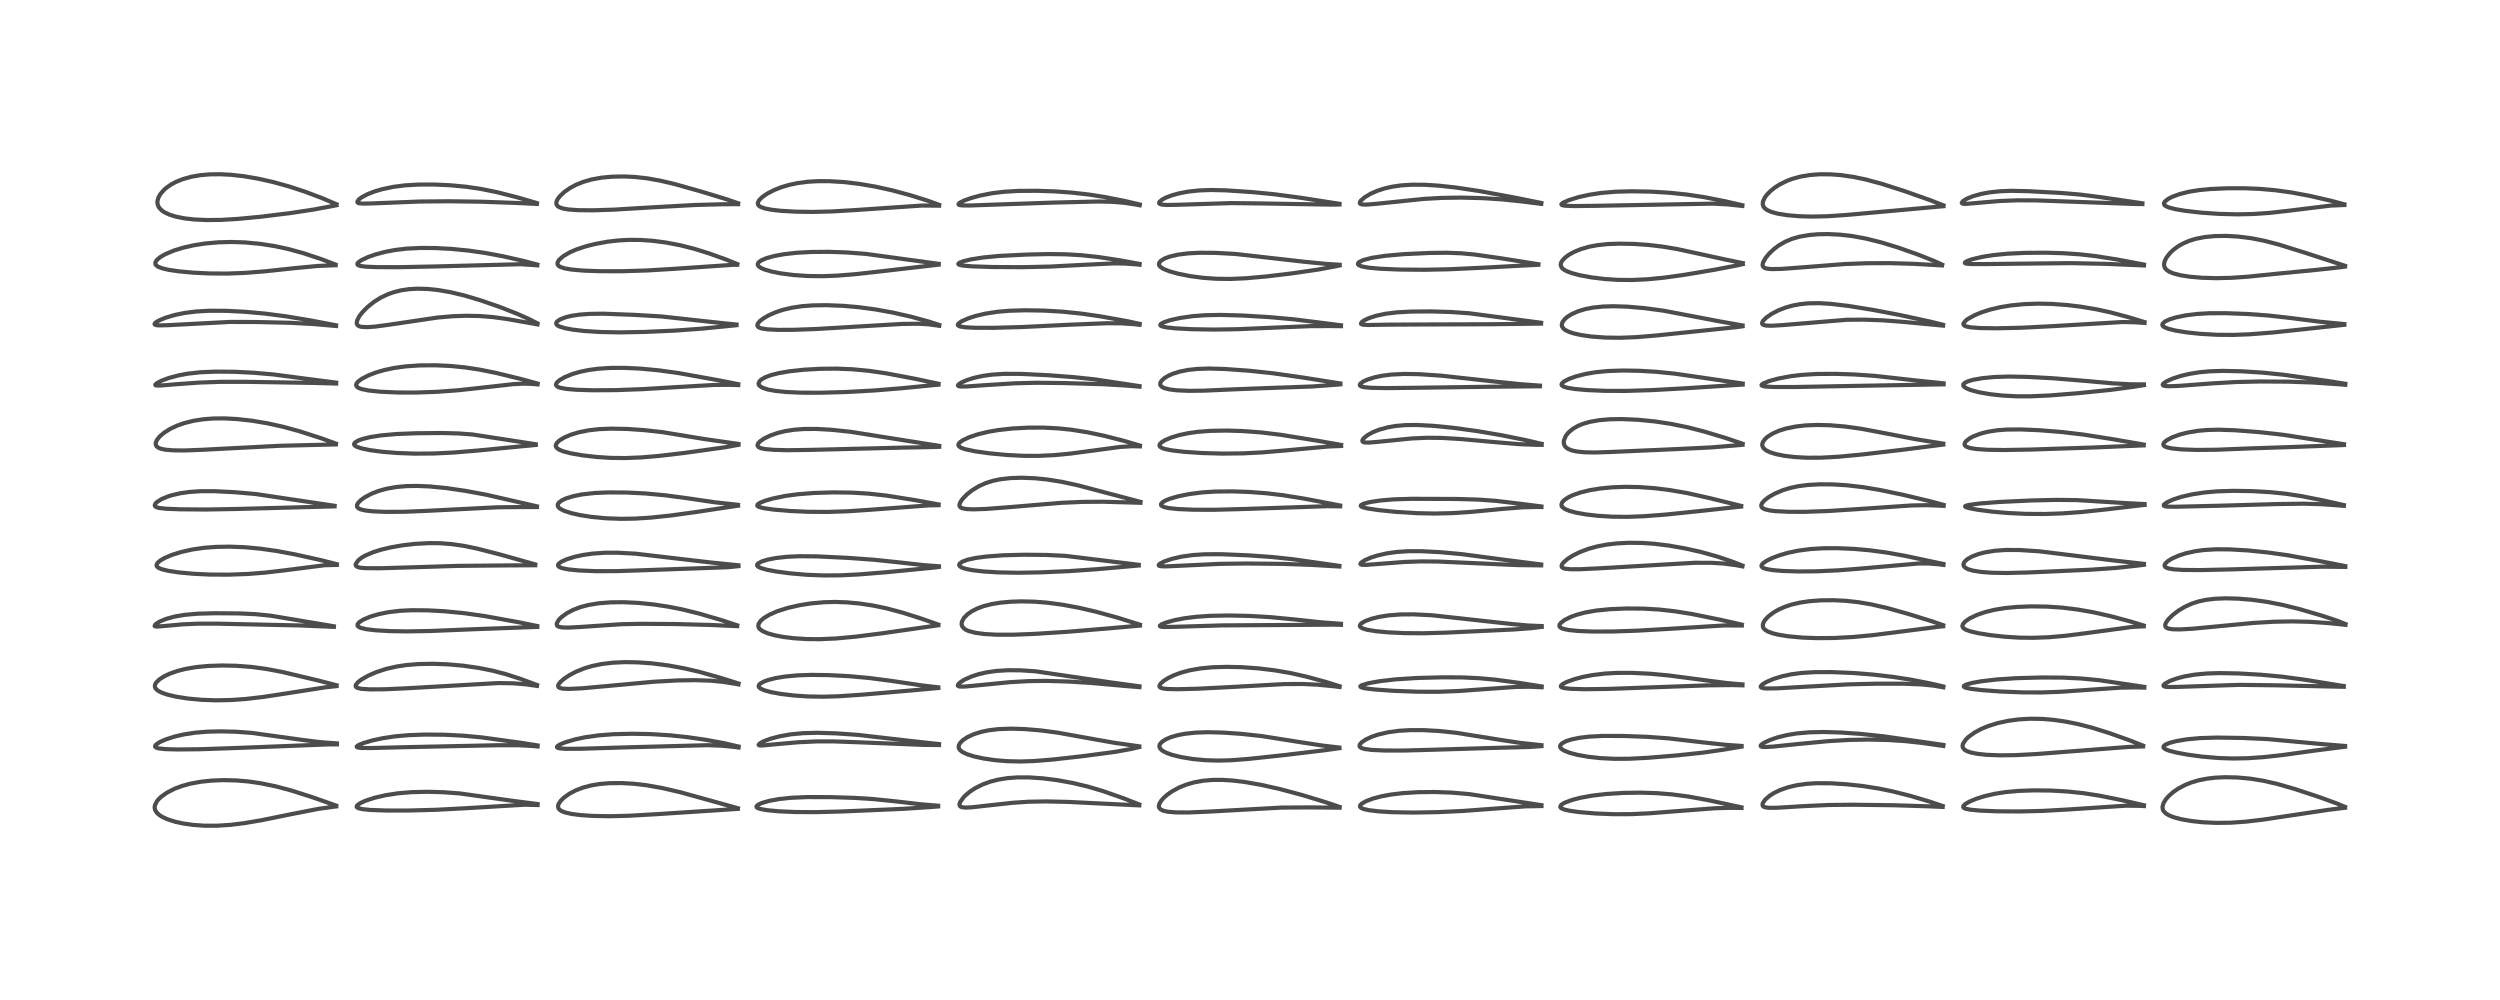<?xml version="1.0" encoding="utf-8" standalone="no"?>
<!DOCTYPE svg PUBLIC "-//W3C//DTD SVG 1.1//EN"
  "http://www.w3.org/Graphics/SVG/1.1/DTD/svg11.dtd">
<!-- Created with matplotlib (https://matplotlib.org/) -->
<svg height="288pt" version="1.1" viewBox="0 0 720 288" width="720pt" xmlns="http://www.w3.org/2000/svg" xmlns:xlink="http://www.w3.org/1999/xlink">
 <defs>
  <style type="text/css">*{stroke-linecap:butt;stroke-linejoin:round;}</style>
 </defs>
 <g id="figure_1">
  <g id="patch_1">
   <path d="M 0 288 
L 720 288 
L 720 0 
L 0 0 
z
" style="fill:#ffffff;"/>
  </g>
  <g id="axes_1">
   <g id="line2d_1">
    <path clip-path="url(#pd2e4c9e273)" d="M 96.826 232.017 
L 90.06 229.633 
L 83.894 227.661 
L 79.368 226.457 
L 75.092 225.578 
L 71.508 225.059 
L 68.047 224.764 
L 64.322 224.677 
L 60.891 224.816 
L 57.822 225.142 
L 54.803 225.699 
L 52.375 226.37 
L 50.222 227.185 
L 48.064 228.294 
L 46.405 229.473 
L 45.564 230.291 
L 45.221 230.717 
L 44.611 231.933 
L 44.536 232.627 
L 44.675 233.276 
L 45.193 234.098 
L 45.962 234.777 
L 46.77 235.279 
L 48.224 235.945 
L 50.411 236.647 
L 52.75 237.164 
L 55.697 237.58 
L 58.837 237.798 
L 62.529 237.805 
L 66.315 237.563 
L 70.327 237.072 
L 75.34 236.217 
L 83.774 234.499 
L 91.585 232.974 
L 96.31 232.31 
L 96.84 232.251 
L 96.84 232.251 
" style="fill:none;stroke:#000000;stroke-linecap:square;stroke-opacity:0.7;stroke-width:1.2;"/>
   </g>
   <g id="line2d_2">
    <path clip-path="url(#pd2e4c9e273)" d="M 97.032 214.097 
L 92.551 213.77 
L 87.684 213.177 
L 72.42 211.066 
L 67.906 210.741 
L 63.658 210.63 
L 59.745 210.721 
L 56.219 211.012 
L 52.98 211.506 
L 50.316 212.12 
L 47.681 212.973 
L 45.936 213.76 
L 44.897 214.479 
L 44.66 214.858 
L 44.693 215.077 
L 45.07 215.356 
L 45.747 215.543 
L 47.671 215.75 
L 51.107 215.846 
L 57.905 215.772 
L 68.728 215.395 
L 94.87 214.378 
L 97.037 214.387 
L 97.037 214.387 
" style="fill:none;stroke:#000000;stroke-linecap:square;stroke-opacity:0.7;stroke-width:1.2;"/>
   </g>
   <g id="line2d_3">
    <path clip-path="url(#pd2e4c9e273)" d="M 96.929 197.352 
L 91.68 195.992 
L 81.229 193.509 
L 76.703 192.658 
L 72.478 192.084 
L 68.154 191.748 
L 64.097 191.659 
L 60.013 191.789 
L 56.531 192.118 
L 53.421 192.648 
L 51.066 193.251 
L 49.019 193.965 
L 47.355 194.736 
L 45.949 195.624 
L 44.968 196.58 
L 44.627 197.262 
L 44.596 197.729 
L 44.738 198.154 
L 45.085 198.592 
L 45.722 199.06 
L 46.748 199.554 
L 48.314 200.077 
L 50.597 200.618 
L 54.087 201.175 
L 58.066 201.546 
L 62.215 201.692 
L 66.485 201.608 
L 70.683 201.314 
L 75.672 200.738 
L 82.217 199.74 
L 93.709 197.948 
L 96.934 197.601 
L 96.934 197.601 
" style="fill:none;stroke:#000000;stroke-linecap:square;stroke-opacity:0.7;stroke-width:1.2;"/>
   </g>
   <g id="line2d_4">
    <path clip-path="url(#pd2e4c9e273)" d="M 96.141 180.364 
L 77.929 177.314 
L 73.605 176.884 
L 68.836 176.663 
L 62.021 176.612 
L 56.958 176.741 
L 53.252 177.065 
L 50.34 177.56 
L 47.81 178.251 
L 45.884 179.055 
L 44.768 179.796 
L 44.524 180.273 
L 44.604 180.357 
L 45.145 180.456 
L 46.861 180.331 
L 52.65 179.805 
L 57.095 179.616 
L 62.585 179.614 
L 86.631 180.136 
L 96.152 180.535 
L 96.152 180.535 
" style="fill:none;stroke:#000000;stroke-linecap:square;stroke-opacity:0.7;stroke-width:1.2;"/>
   </g>
   <g id="line2d_5">
    <path clip-path="url(#pd2e4c9e273)" d="M 97.005 162.481 
L 92.69 161.385 
L 85.027 159.676 
L 79.648 158.675 
L 74.836 157.998 
L 70.29 157.588 
L 66.227 157.435 
L 62.285 157.499 
L 58.813 157.762 
L 55.393 158.255 
L 52.227 158.962 
L 49.496 159.82 
L 47.451 160.689 
L 46.195 161.409 
L 45.369 162.114 
L 45.077 162.702 
L 45.165 163.097 
L 45.582 163.495 
L 46.482 163.902 
L 48.338 164.374 
L 51.508 164.858 
L 55.631 165.242 
L 60.416 165.473 
L 65.832 165.503 
L 71.327 165.302 
L 76.32 164.915 
L 82.046 164.246 
L 93.506 162.783 
L 96.759 162.699 
L 97.014 162.702 
L 97.014 162.702 
" style="fill:none;stroke:#000000;stroke-linecap:square;stroke-opacity:0.7;stroke-width:1.2;"/>
   </g>
   <g id="line2d_6">
    <path clip-path="url(#pd2e4c9e273)" d="M 96.359 145.666 
L 73.591 142.274 
L 67.63 141.76 
L 61.921 141.467 
L 57.782 141.468 
L 54.589 141.682 
L 52.003 142.046 
L 49.589 142.594 
L 48.295 142.998 
L 46.47 143.771 
L 45.187 144.593 
L 44.758 145.035 
L 44.562 145.547 
L 44.682 145.829 
L 45.056 146.079 
L 45.75 146.281 
L 47.82 146.519 
L 51.879 146.679 
L 59.291 146.74 
L 68 146.587 
L 96.359 145.832 
L 96.359 145.832 
" style="fill:none;stroke:#000000;stroke-linecap:square;stroke-opacity:0.7;stroke-width:1.2;"/>
   </g>
   <g id="line2d_7">
    <path clip-path="url(#pd2e4c9e273)" d="M 96.751 127.75 
L 92.368 126.169 
L 86.221 124.194 
L 81.59 122.925 
L 77.03 121.915 
L 72.51 121.158 
L 68.252 120.684 
L 64.604 120.494 
L 61.487 120.522 
L 58.654 120.736 
L 55.749 121.184 
L 53.087 121.847 
L 51.007 122.579 
L 48.996 123.524 
L 47.279 124.604 
L 46.005 125.693 
L 45.222 126.664 
L 44.872 127.444 
L 44.845 128.041 
L 45.103 128.559 
L 45.631 128.959 
L 46.278 129.22 
L 47.607 129.504 
L 49.814 129.698 
L 53.135 129.735 
L 58.023 129.551 
L 80.519 128.387 
L 96.162 128.007 
L 96.732 127.998 
L 96.732 127.998 
" style="fill:none;stroke:#000000;stroke-linecap:square;stroke-opacity:0.7;stroke-width:1.2;"/>
   </g>
   <g id="line2d_8">
    <path clip-path="url(#pd2e4c9e273)" d="M 96.827 110.193 
L 90.428 109.373 
L 78.79 107.848 
L 73.027 107.347 
L 67.499 107.075 
L 62.055 107.027 
L 57.716 107.213 
L 54.042 107.621 
L 51.534 108.082 
L 48.678 108.84 
L 46.485 109.657 
L 45.14 110.367 
L 44.716 110.787 
L 44.78 110.947 
L 45.018 111.024 
L 46.193 111.038 
L 50.586 110.671 
L 57.351 110.181 
L 63.561 109.967 
L 71.073 109.969 
L 90.564 110.286 
L 96.828 110.464 
L 96.828 110.464 
" style="fill:none;stroke:#000000;stroke-linecap:square;stroke-opacity:0.7;stroke-width:1.2;"/>
   </g>
   <g id="line2d_9">
    <path clip-path="url(#pd2e4c9e273)" d="M 96.782 93.682 
L 89.131 92.227 
L 82.229 91.078 
L 76.217 90.308 
L 70.707 89.806 
L 65.255 89.519 
L 60.387 89.494 
L 56.499 89.71 
L 53.179 90.131 
L 50.369 90.707 
L 47.697 91.498 
L 45.836 92.269 
L 44.811 92.894 
L 44.509 93.306 
L 44.592 93.487 
L 44.924 93.628 
L 45.782 93.719 
L 48.307 93.655 
L 66.134 92.719 
L 73.527 92.735 
L 83.568 92.962 
L 90.248 93.321 
L 96.79 93.89 
L 96.79 93.89 
" style="fill:none;stroke:#000000;stroke-linecap:square;stroke-opacity:0.7;stroke-width:1.2;"/>
   </g>
   <g id="line2d_10">
    <path clip-path="url(#pd2e4c9e273)" d="M 96.643 76.196 
L 92.631 74.67 
L 87.439 72.936 
L 83.021 71.714 
L 79.044 70.865 
L 74.919 70.229 
L 70.626 69.821 
L 66.621 69.685 
L 62.889 69.786 
L 59.094 70.126 
L 55.79 70.641 
L 52.685 71.348 
L 50.088 72.156 
L 47.62 73.195 
L 46.101 74.076 
L 45.162 74.873 
L 44.732 75.607 
L 44.758 76.081 
L 44.939 76.376 
L 45.581 76.842 
L 46.774 77.293 
L 48.56 77.707 
L 51.517 78.147 
L 55.691 78.53 
L 60.476 78.757 
L 65.471 78.786 
L 70.385 78.603 
L 76.171 78.156 
L 84.988 77.211 
L 91.477 76.597 
L 96.156 76.4 
L 96.666 76.392 
L 96.666 76.392 
" style="fill:none;stroke:#000000;stroke-linecap:square;stroke-opacity:0.7;stroke-width:1.2;"/>
   </g>
   <g id="line2d_11">
    <path clip-path="url(#pd2e4c9e273)" d="M 96.915 58.83 
L 92.723 57.044 
L 87.946 55.239 
L 83.364 53.732 
L 78.803 52.464 
L 74.385 51.464 
L 70.211 50.75 
L 66.494 50.334 
L 63.452 50.178 
L 60.423 50.215 
L 57.702 50.45 
L 55.069 50.907 
L 52.552 51.621 
L 50.653 52.4 
L 49.29 53.135 
L 48.002 54.023 
L 47.188 54.732 
L 46.187 55.891 
L 45.641 56.852 
L 45.347 57.912 
L 45.344 58.53 
L 45.517 59.226 
L 45.904 59.907 
L 46.707 60.699 
L 47.469 61.197 
L 48.857 61.836 
L 50.61 62.382 
L 53.129 62.887 
L 55.872 63.203 
L 59.511 63.375 
L 63.74 63.325 
L 68.483 63.046 
L 74.985 62.427 
L 83.639 61.364 
L 90.51 60.318 
L 96.911 59.118 
L 96.911 59.118 
" style="fill:none;stroke:#000000;stroke-linecap:square;stroke-opacity:0.7;stroke-width:1.2;"/>
   </g>
   <g id="line2d_12">
    <path clip-path="url(#pd2e4c9e273)" d="M 154.823 231.558 
L 147.99 230.686 
L 132.395 228.507 
L 127.638 228.157 
L 123.036 228.032 
L 118.402 228.146 
L 114.543 228.476 
L 111.09 229.008 
L 107.821 229.77 
L 105.214 230.631 
L 103.731 231.312 
L 102.864 231.946 
L 102.71 232.321 
L 102.821 232.529 
L 103.236 232.767 
L 104.417 233.04 
L 106.587 233.259 
L 111.032 233.427 
L 117.496 233.433 
L 125.514 233.223 
L 133.92 232.783 
L 151.126 231.757 
L 154.833 231.847 
L 154.833 231.847 
" style="fill:none;stroke:#000000;stroke-linecap:square;stroke-opacity:0.7;stroke-width:1.2;"/>
   </g>
   <g id="line2d_13">
    <path clip-path="url(#pd2e4c9e273)" d="M 154.817 214.684 
L 149.891 213.902 
L 138.802 212.376 
L 133.483 211.88 
L 128.024 211.604 
L 122.289 211.556 
L 117.569 211.728 
L 113.672 212.082 
L 110.222 212.605 
L 107.218 213.253 
L 104.686 213.991 
L 103.286 214.561 
L 102.74 214.965 
L 102.752 215.144 
L 103.017 215.278 
L 103.981 215.408 
L 106.714 215.441 
L 116.791 215.183 
L 143.427 214.624 
L 149.342 214.623 
L 153.388 214.841 
L 154.82 214.977 
L 154.82 214.977 
" style="fill:none;stroke:#000000;stroke-linecap:square;stroke-opacity:0.7;stroke-width:1.2;"/>
   </g>
   <g id="line2d_14">
    <path clip-path="url(#pd2e4c9e273)" d="M 154.651 197.272 
L 149.978 195.539 
L 145.702 194.158 
L 141.891 193.161 
L 137.832 192.352 
L 133.361 191.717 
L 129.007 191.328 
L 124.702 191.168 
L 120.52 191.248 
L 117.1 191.526 
L 114.266 191.947 
L 111.12 192.671 
L 108.191 193.644 
L 106.036 194.594 
L 104.101 195.701 
L 103.191 196.385 
L 102.466 197.25 
L 102.425 197.672 
L 102.665 197.968 
L 103.11 198.176 
L 104.115 198.384 
L 106.547 198.541 
L 110.752 198.513 
L 117.299 198.214 
L 143.659 196.714 
L 147.894 196.799 
L 151.33 197.077 
L 154.648 197.538 
L 154.648 197.538 
" style="fill:none;stroke:#000000;stroke-linecap:square;stroke-opacity:0.7;stroke-width:1.2;"/>
   </g>
   <g id="line2d_15">
    <path clip-path="url(#pd2e4c9e273)" d="M 154.731 180.297 
L 149.425 179.214 
L 139.508 177.415 
L 133.651 176.59 
L 128.153 176.052 
L 123.145 175.777 
L 118.55 175.743 
L 115.168 175.913 
L 111.825 176.315 
L 108.983 176.896 
L 106.615 177.604 
L 104.628 178.449 
L 103.532 179.137 
L 102.998 179.742 
L 102.959 180.173 
L 103.176 180.465 
L 103.883 180.829 
L 105.478 181.206 
L 108.007 181.512 
L 112.192 181.758 
L 117.238 181.842 
L 123.939 181.724 
L 137.175 181.189 
L 154.739 180.551 
L 154.739 180.551 
" style="fill:none;stroke:#000000;stroke-linecap:square;stroke-opacity:0.7;stroke-width:1.2;"/>
   </g>
   <g id="line2d_16">
    <path clip-path="url(#pd2e4c9e273)" d="M 154.152 162.549 
L 144.153 159.728 
L 137.462 158.011 
L 133.676 157.224 
L 130.115 156.703 
L 126.671 156.442 
L 123.652 156.411 
L 119.43 156.642 
L 116.003 157.04 
L 112.411 157.669 
L 109.625 158.346 
L 107.281 159.098 
L 105.108 160.05 
L 104.135 160.621 
L 103.202 161.346 
L 102.433 162.449 
L 102.416 162.733 
L 102.565 163.04 
L 103.122 163.355 
L 103.811 163.507 
L 105.507 163.642 
L 109.661 163.65 
L 118.196 163.4 
L 131.912 162.972 
L 146.149 162.838 
L 154.146 162.793 
L 154.146 162.793 
" style="fill:none;stroke:#000000;stroke-linecap:square;stroke-opacity:0.7;stroke-width:1.2;"/>
   </g>
   <g id="line2d_17">
    <path clip-path="url(#pd2e4c9e273)" d="M 154.633 145.821 
L 140.003 142.475 
L 134.002 141.363 
L 128.53 140.562 
L 123.75 140.097 
L 120.236 139.946 
L 116.985 140 
L 114.018 140.269 
L 111.244 140.773 
L 109.001 141.406 
L 106.929 142.219 
L 104.981 143.263 
L 103.941 144.013 
L 103.165 144.793 
L 102.834 145.395 
L 102.807 145.83 
L 102.922 146.095 
L 103.229 146.39 
L 103.866 146.696 
L 105.271 147.027 
L 107.396 147.264 
L 110.886 147.416 
L 116.235 147.396 
L 122.694 147.134 
L 143.281 146.098 
L 150.977 146.021 
L 154.642 146.036 
L 154.642 146.036 
" style="fill:none;stroke:#000000;stroke-linecap:square;stroke-opacity:0.7;stroke-width:1.2;"/>
   </g>
   <g id="line2d_18">
    <path clip-path="url(#pd2e4c9e273)" d="M 154.278 127.934 
L 136.052 125.125 
L 132.005 124.833 
L 127.232 124.706 
L 119.873 124.775 
L 114.055 125.004 
L 109.629 125.407 
L 106.558 125.894 
L 104.375 126.432 
L 103.034 126.935 
L 102.16 127.51 
L 101.965 127.927 
L 102.1 128.246 
L 102.683 128.649 
L 104.124 129.142 
L 106.523 129.637 
L 110.074 130.111 
L 114.416 130.463 
L 119.528 130.647 
L 124.906 130.605 
L 130.628 130.329 
L 137.443 129.766 
L 154.312 128.137 
L 154.312 128.137 
" style="fill:none;stroke:#000000;stroke-linecap:square;stroke-opacity:0.7;stroke-width:1.2;"/>
   </g>
   <g id="line2d_19">
    <path clip-path="url(#pd2e4c9e273)" d="M 154.821 110.463 
L 149.922 109.125 
L 142.828 107.39 
L 138.005 106.429 
L 133.851 105.806 
L 129.724 105.397 
L 125.484 105.2 
L 120.963 105.232 
L 116.959 105.501 
L 113.547 105.966 
L 110.617 106.59 
L 108.247 107.286 
L 106.149 108.089 
L 104.168 109.11 
L 103.115 109.903 
L 102.62 110.582 
L 102.591 111.066 
L 102.884 111.473 
L 103.392 111.779 
L 104.141 112.048 
L 106.171 112.462 
L 109.511 112.812 
L 114.423 113.037 
L 119.807 113.054 
L 125.944 112.836 
L 132.016 112.387 
L 138.844 111.644 
L 147.935 110.622 
L 150.934 110.486 
L 153.581 110.581 
L 154.826 110.706 
L 154.826 110.706 
" style="fill:none;stroke:#000000;stroke-linecap:square;stroke-opacity:0.7;stroke-width:1.2;"/>
   </g>
   <g id="line2d_20">
    <path clip-path="url(#pd2e4c9e273)" d="M 154.785 93.126 
L 152.254 91.836 
L 148.785 90.304 
L 144.067 88.459 
L 138.36 86.478 
L 133.819 85.126 
L 129.735 84.145 
L 126.055 83.512 
L 123.084 83.213 
L 120.178 83.141 
L 117.867 83.272 
L 115.579 83.604 
L 113.432 84.136 
L 111.713 84.743 
L 109.697 85.697 
L 107.669 86.962 
L 105.828 88.438 
L 104.346 89.949 
L 103.468 91.097 
L 102.845 92.299 
L 102.728 93.082 
L 102.84 93.455 
L 103.088 93.747 
L 103.557 93.997 
L 104.126 94.138 
L 105.725 94.223 
L 108.118 94.051 
L 112.21 93.498 
L 126.01 91.45 
L 130.446 91.071 
L 134.245 90.94 
L 138.069 91.014 
L 141.951 91.317 
L 146.114 91.893 
L 154.789 93.427 
L 154.789 93.427 
" style="fill:none;stroke:#000000;stroke-linecap:square;stroke-opacity:0.7;stroke-width:1.2;"/>
   </g>
   <g id="line2d_21">
    <path clip-path="url(#pd2e4c9e273)" d="M 154.731 76.187 
L 150.568 75.099 
L 144.838 73.803 
L 139.684 72.843 
L 135.007 72.176 
L 130.018 71.684 
L 125.34 71.434 
L 121.143 71.406 
L 117.145 71.603 
L 113.751 72.002 
L 110.98 72.525 
L 108.153 73.274 
L 105.997 74.032 
L 104.189 74.873 
L 103.281 75.476 
L 102.937 75.886 
L 102.96 76.226 
L 103.208 76.414 
L 103.862 76.615 
L 105.446 76.808 
L 108.576 76.934 
L 114.946 76.948 
L 125.715 76.729 
L 149.849 76.097 
L 153.897 76.353 
L 154.735 76.43 
L 154.735 76.43 
" style="fill:none;stroke:#000000;stroke-linecap:square;stroke-opacity:0.7;stroke-width:1.2;"/>
   </g>
   <g id="line2d_22">
    <path clip-path="url(#pd2e4c9e273)" d="M 154.634 58.483 
L 148.978 56.833 
L 143.148 55.35 
L 138.451 54.399 
L 134.222 53.782 
L 129.583 53.349 
L 125.055 53.143 
L 120.49 53.153 
L 116.638 53.382 
L 113.239 53.821 
L 109.992 54.507 
L 107.82 55.153 
L 105.814 55.939 
L 104.006 56.924 
L 103.23 57.552 
L 102.906 58.146 
L 103.023 58.366 
L 103.48 58.552 
L 104.557 58.644 
L 107.308 58.576 
L 120.857 58.04 
L 129.267 57.962 
L 138.831 58.097 
L 149.094 58.465 
L 154.625 58.739 
L 154.625 58.739 
" style="fill:none;stroke:#000000;stroke-linecap:square;stroke-opacity:0.7;stroke-width:1.2;"/>
   </g>
   <g id="line2d_23">
    <path clip-path="url(#pd2e4c9e273)" d="M 212.507 232.762 
L 195.949 228.166 
L 190.652 226.938 
L 186.254 226.159 
L 182.585 225.726 
L 178.932 225.517 
L 175.461 225.554 
L 172.615 225.801 
L 170.161 226.219 
L 167.9 226.824 
L 165.752 227.654 
L 163.974 228.594 
L 162.352 229.761 
L 161.464 230.647 
L 160.86 231.586 
L 160.709 232.178 
L 160.828 232.788 
L 161.075 233.129 
L 161.67 233.561 
L 162.816 234.01 
L 164.565 234.403 
L 167.176 234.744 
L 170.761 234.987 
L 175.627 235.075 
L 180.994 234.943 
L 189.088 234.482 
L 212.501 232.96 
L 212.501 232.96 
" style="fill:none;stroke:#000000;stroke-linecap:square;stroke-opacity:0.7;stroke-width:1.2;"/>
   </g>
   <g id="line2d_24">
    <path clip-path="url(#pd2e4c9e273)" d="M 212.701 214.998 
L 208.425 214.02 
L 203.19 213.05 
L 197.953 212.294 
L 192.812 211.756 
L 187.324 211.419 
L 182.017 211.322 
L 176.691 211.452 
L 172.385 211.783 
L 168.555 212.325 
L 165.678 212.932 
L 162.827 213.766 
L 161.273 214.403 
L 160.482 214.941 
L 160.408 215.187 
L 160.621 215.377 
L 161.337 215.55 
L 162.968 215.661 
L 167.24 215.643 
L 181.371 215.207 
L 203.847 214.614 
L 207.897 214.766 
L 211.32 215.101 
L 212.706 215.294 
L 212.706 215.294 
" style="fill:none;stroke:#000000;stroke-linecap:square;stroke-opacity:0.7;stroke-width:1.2;"/>
   </g>
   <g id="line2d_25">
    <path clip-path="url(#pd2e4c9e273)" d="M 212.671 196.844 
L 207.616 195.246 
L 201.414 193.493 
L 197.264 192.526 
L 192.553 191.662 
L 187.843 191.056 
L 183.733 190.757 
L 180.08 190.691 
L 176.475 190.853 
L 173.201 191.252 
L 170.534 191.809 
L 168.36 192.455 
L 165.956 193.418 
L 163.971 194.462 
L 162.414 195.51 
L 161.389 196.412 
L 160.834 197.157 
L 160.727 197.59 
L 160.891 197.935 
L 161.188 198.122 
L 162.118 198.336 
L 164.02 198.406 
L 167.65 198.227 
L 174.784 197.583 
L 188.38 196.333 
L 195.221 195.96 
L 200.24 195.885 
L 204.637 196.033 
L 208.141 196.368 
L 211.786 196.939 
L 212.672 197.105 
L 212.672 197.105 
" style="fill:none;stroke:#000000;stroke-linecap:square;stroke-opacity:0.7;stroke-width:1.2;"/>
   </g>
   <g id="line2d_26">
    <path clip-path="url(#pd2e4c9e273)" d="M 212.313 180.09 
L 207.738 178.584 
L 201.331 176.708 
L 196.609 175.542 
L 192.525 174.731 
L 188.377 174.099 
L 184.002 173.647 
L 179.626 173.434 
L 175.942 173.47 
L 172.509 173.733 
L 169.465 174.232 
L 167.179 174.839 
L 165.072 175.644 
L 163.209 176.631 
L 161.652 177.774 
L 160.904 178.538 
L 160.343 179.531 
L 160.366 180.029 
L 160.543 180.273 
L 160.91 180.491 
L 161.784 180.69 
L 163.485 180.756 
L 167.356 180.552 
L 179.029 179.767 
L 184.746 179.657 
L 194.612 179.724 
L 204.918 179.999 
L 212.307 180.332 
L 212.307 180.332 
" style="fill:none;stroke:#000000;stroke-linecap:square;stroke-opacity:0.7;stroke-width:1.2;"/>
   </g>
   <g id="line2d_27">
    <path clip-path="url(#pd2e4c9e273)" d="M 212.664 162.8 
L 204.881 162.013 
L 182.921 159.45 
L 177.766 159.18 
L 174.174 159.192 
L 170.637 159.44 
L 167.907 159.832 
L 165.617 160.326 
L 163.251 161.056 
L 161.684 161.768 
L 160.986 162.269 
L 160.713 162.683 
L 160.747 162.986 
L 161.052 163.286 
L 161.92 163.637 
L 163.697 163.988 
L 166.833 164.301 
L 171.631 164.497 
L 177.655 164.485 
L 185.645 164.216 
L 200.539 163.685 
L 209.493 163.371 
L 212.673 163.057 
L 212.673 163.057 
" style="fill:none;stroke:#000000;stroke-linecap:square;stroke-opacity:0.7;stroke-width:1.2;"/>
   </g>
   <g id="line2d_28">
    <path clip-path="url(#pd2e4c9e273)" d="M 212.544 145.389 
L 205.762 144.647 
L 198.303 143.544 
L 191.565 142.641 
L 185.93 142.119 
L 180.603 141.852 
L 175.233 141.813 
L 171.284 141.984 
L 167.732 142.376 
L 165.076 142.901 
L 162.982 143.554 
L 161.767 144.128 
L 160.907 144.8 
L 160.623 145.317 
L 160.648 145.762 
L 160.915 146.179 
L 161.328 146.524 
L 162.419 147.092 
L 164.469 147.768 
L 167.172 148.372 
L 170.312 148.86 
L 174.542 149.264 
L 178.855 149.422 
L 183.046 149.352 
L 187.433 149.07 
L 193.144 148.468 
L 200.347 147.478 
L 212.563 145.634 
L 212.563 145.634 
" style="fill:none;stroke:#000000;stroke-linecap:square;stroke-opacity:0.7;stroke-width:1.2;"/>
   </g>
   <g id="line2d_29">
    <path clip-path="url(#pd2e4c9e273)" d="M 212.678 127.848 
L 203.016 126.47 
L 190.82 124.465 
L 185.519 123.875 
L 180.573 123.539 
L 176.033 123.45 
L 172.49 123.596 
L 169.58 123.922 
L 166.826 124.464 
L 164.478 125.165 
L 162.578 125.968 
L 161.16 126.82 
L 160.373 127.559 
L 160.063 128.208 
L 160.079 128.552 
L 160.363 129.028 
L 160.973 129.469 
L 162.101 129.947 
L 164.312 130.537 
L 167.669 131.129 
L 171.858 131.614 
L 175.819 131.868 
L 179.944 131.924 
L 184.683 131.737 
L 189.867 131.296 
L 197.123 130.442 
L 208.371 128.875 
L 212.68 128.118 
L 212.68 128.118 
" style="fill:none;stroke:#000000;stroke-linecap:square;stroke-opacity:0.7;stroke-width:1.2;"/>
   </g>
   <g id="line2d_30">
    <path clip-path="url(#pd2e4c9e273)" d="M 212.615 110.639 
L 207.104 109.551 
L 195.538 107.469 
L 189.634 106.649 
L 184.37 106.154 
L 179.695 105.942 
L 175.934 105.959 
L 172.328 106.187 
L 169.4 106.581 
L 167.004 107.086 
L 164.855 107.72 
L 162.638 108.622 
L 161.255 109.41 
L 160.449 110.09 
L 160.149 110.59 
L 160.144 110.904 
L 160.3 111.167 
L 160.768 111.475 
L 161.474 111.715 
L 163.075 112.004 
L 165.95 112.252 
L 170.649 112.399 
L 177.327 112.356 
L 185.038 112.074 
L 195.583 111.442 
L 205.686 110.864 
L 210.123 110.828 
L 212.619 110.905 
L 212.619 110.905 
" style="fill:none;stroke:#000000;stroke-linecap:square;stroke-opacity:0.7;stroke-width:1.2;"/>
   </g>
   <g id="line2d_31">
    <path clip-path="url(#pd2e4c9e273)" d="M 212.129 93.472 
L 207.413 92.99 
L 190.481 91.137 
L 182.459 90.666 
L 173.682 90.345 
L 169.832 90.396 
L 166.993 90.602 
L 164.628 90.949 
L 162.991 91.339 
L 161.313 91.979 
L 160.436 92.588 
L 160.175 93.065 
L 160.255 93.423 
L 160.518 93.701 
L 161.114 94.033 
L 162.741 94.53 
L 164.992 94.942 
L 168.264 95.323 
L 172.982 95.624 
L 178.569 95.724 
L 185.42 95.601 
L 194.346 95.213 
L 201.843 94.675 
L 211.682 93.706 
L 212.116 93.661 
L 212.116 93.661 
" style="fill:none;stroke:#000000;stroke-linecap:square;stroke-opacity:0.7;stroke-width:1.2;"/>
   </g>
   <g id="line2d_32">
    <path clip-path="url(#pd2e4c9e273)" d="M 212.337 76.048 
L 209.08 74.731 
L 204.289 73.007 
L 199.899 71.64 
L 195.776 70.601 
L 191.758 69.841 
L 187.97 69.351 
L 184.472 69.107 
L 181.175 69.081 
L 178.049 69.253 
L 174.968 69.611 
L 171.385 70.267 
L 168.617 70.972 
L 165.815 71.921 
L 164.136 72.657 
L 162.281 73.729 
L 161.062 74.779 
L 160.577 75.585 
L 160.571 76.125 
L 160.78 76.473 
L 161.346 76.868 
L 162.643 77.296 
L 164.637 77.635 
L 167.943 77.93 
L 172.797 78.11 
L 179.167 78.112 
L 186.368 77.892 
L 194.012 77.43 
L 210.951 76.278 
L 212.332 76.254 
L 212.332 76.254 
" style="fill:none;stroke:#000000;stroke-linecap:square;stroke-opacity:0.7;stroke-width:1.2;"/>
   </g>
   <g id="line2d_33">
    <path clip-path="url(#pd2e4c9e273)" d="M 212.583 58.536 
L 209.34 57.42 
L 201.979 55.173 
L 194.257 52.996 
L 190.192 52.039 
L 186.509 51.379 
L 182.914 50.972 
L 180 50.823 
L 176.346 50.877 
L 173.216 51.169 
L 170.431 51.674 
L 167.949 52.384 
L 165.76 53.281 
L 164.071 54.204 
L 162.576 55.252 
L 161.255 56.483 
L 160.587 57.365 
L 160.246 58.141 
L 160.231 58.79 
L 160.519 59.295 
L 161.06 59.678 
L 162.174 60.062 
L 163.731 60.327 
L 166.495 60.53 
L 170.905 60.571 
L 176.961 60.368 
L 187.513 59.729 
L 200.156 59.039 
L 208.152 58.816 
L 212.578 58.813 
L 212.578 58.813 
" style="fill:none;stroke:#000000;stroke-linecap:square;stroke-opacity:0.7;stroke-width:1.2;"/>
   </g>
   <g id="line2d_34">
    <path clip-path="url(#pd2e4c9e273)" d="M 270.185 232.049 
L 265.575 231.669 
L 257.923 230.791 
L 251.809 230.159 
L 246.366 229.801 
L 239.317 229.573 
L 232.45 229.557 
L 227.691 229.77 
L 224.341 230.132 
L 221.486 230.657 
L 219.375 231.268 
L 218.312 231.763 
L 217.872 232.202 
L 217.888 232.441 
L 218.126 232.667 
L 218.97 232.987 
L 221.005 233.349 
L 224.419 233.662 
L 229.039 233.862 
L 234.775 233.9 
L 242.139 233.716 
L 259.752 232.963 
L 267.906 232.442 
L 270.196 232.253 
L 270.196 232.253 
" style="fill:none;stroke:#000000;stroke-linecap:square;stroke-opacity:0.7;stroke-width:1.2;"/>
   </g>
   <g id="line2d_35">
    <path clip-path="url(#pd2e4c9e273)" d="M 270.434 214.289 
L 262.299 213.4 
L 246.979 211.637 
L 240.685 211.201 
L 235.388 211.045 
L 231.36 211.147 
L 227.744 211.491 
L 224.563 212.049 
L 221.815 212.78 
L 219.886 213.513 
L 218.821 214.1 
L 218.48 214.507 
L 218.549 214.612 
L 218.808 214.689 
L 219.651 214.698 
L 223.042 214.374 
L 229.852 213.767 
L 235.065 213.528 
L 240.156 213.522 
L 246.927 213.761 
L 265.865 214.527 
L 270.437 214.569 
L 270.437 214.569 
" style="fill:none;stroke:#000000;stroke-linecap:square;stroke-opacity:0.7;stroke-width:1.2;"/>
   </g>
   <g id="line2d_36">
    <path clip-path="url(#pd2e4c9e273)" d="M 270.231 197.958 
L 265.333 197.376 
L 256.518 196.07 
L 250.297 195.259 
L 244.464 194.733 
L 238.703 194.434 
L 233.7 194.366 
L 229.685 194.502 
L 226.022 194.85 
L 223.335 195.3 
L 221.274 195.821 
L 219.884 196.333 
L 218.929 196.884 
L 218.55 197.314 
L 218.494 197.696 
L 218.657 197.998 
L 219.004 198.288 
L 220.107 198.795 
L 222.064 199.334 
L 224.778 199.835 
L 228.635 200.304 
L 232.62 200.576 
L 237.03 200.654 
L 241.551 200.518 
L 248.458 200.051 
L 263.727 198.737 
L 270.234 198.138 
L 270.234 198.138 
" style="fill:none;stroke:#000000;stroke-linecap:square;stroke-opacity:0.7;stroke-width:1.2;"/>
   </g>
   <g id="line2d_37">
    <path clip-path="url(#pd2e4c9e273)" d="M 270.23 179.868 
L 265.474 178.2 
L 259.858 176.418 
L 255.383 175.22 
L 251.445 174.398 
L 247.545 173.812 
L 243.894 173.475 
L 240.53 173.36 
L 237.361 173.438 
L 233.604 173.775 
L 230.25 174.304 
L 226.8 175.101 
L 223.854 176.045 
L 221.591 177.035 
L 219.967 178.017 
L 219.08 178.786 
L 218.489 179.667 
L 218.39 180.334 
L 218.523 180.763 
L 218.786 181.133 
L 219.598 181.748 
L 221.047 182.383 
L 223.035 182.947 
L 225.606 183.44 
L 228.611 183.812 
L 232.338 184.051 
L 236.096 184.085 
L 240.688 183.882 
L 246.409 183.359 
L 253.683 182.443 
L 270.237 180.074 
L 270.237 180.074 
" style="fill:none;stroke:#000000;stroke-linecap:square;stroke-opacity:0.7;stroke-width:1.2;"/>
   </g>
   <g id="line2d_38">
    <path clip-path="url(#pd2e4c9e273)" d="M 270.407 163.09 
L 266.091 162.764 
L 259.179 161.99 
L 251.881 161.227 
L 244.414 160.68 
L 235.45 160.24 
L 230.212 160.189 
L 226.707 160.347 
L 223.388 160.72 
L 221.041 161.185 
L 219.433 161.679 
L 218.337 162.255 
L 218.059 162.589 
L 218.061 162.903 
L 218.361 163.224 
L 219.135 163.598 
L 220.898 164.093 
L 223.504 164.585 
L 227.703 165.141 
L 232.269 165.532 
L 237.169 165.726 
L 242.074 165.692 
L 247.374 165.435 
L 255.065 164.817 
L 269.031 163.463 
L 270.405 163.277 
L 270.405 163.277 
" style="fill:none;stroke:#000000;stroke-linecap:square;stroke-opacity:0.7;stroke-width:1.2;"/>
   </g>
   <g id="line2d_39">
    <path clip-path="url(#pd2e4c9e273)" d="M 270.314 145.273 
L 263.392 144.013 
L 255.336 142.736 
L 250.116 142.163 
L 245.126 141.868 
L 239.891 141.808 
L 234.474 141.973 
L 229.848 142.333 
L 226.23 142.822 
L 222.696 143.538 
L 220.346 144.211 
L 218.838 144.826 
L 218.189 145.281 
L 218.083 145.593 
L 218.209 145.78 
L 218.712 146.041 
L 220.075 146.378 
L 222.876 146.769 
L 227.499 147.159 
L 232.823 147.397 
L 238.408 147.433 
L 244.036 147.25 
L 250.608 146.812 
L 267.631 145.542 
L 270.321 145.496 
L 270.321 145.496 
" style="fill:none;stroke:#000000;stroke-linecap:square;stroke-opacity:0.7;stroke-width:1.2;"/>
   </g>
   <g id="line2d_40">
    <path clip-path="url(#pd2e4c9e273)" d="M 270.493 128.411 
L 244.913 124.348 
L 239.259 123.766 
L 235.112 123.535 
L 231.653 123.543 
L 228.607 123.771 
L 226.24 124.139 
L 223.959 124.695 
L 221.954 125.391 
L 220.164 126.245 
L 219.021 127.003 
L 218.404 127.611 
L 218.156 128.119 
L 218.171 128.394 
L 218.481 128.778 
L 219.153 129.08 
L 220.369 129.335 
L 222.887 129.561 
L 226.865 129.659 
L 233.331 129.57 
L 259.831 128.917 
L 269.505 128.728 
L 270.496 128.674 
L 270.496 128.674 
" style="fill:none;stroke:#000000;stroke-linecap:square;stroke-opacity:0.7;stroke-width:1.2;"/>
   </g>
   <g id="line2d_41">
    <path clip-path="url(#pd2e4c9e273)" d="M 270.288 110.521 
L 263.444 109.071 
L 255.269 107.53 
L 250.318 106.805 
L 245.583 106.356 
L 241.072 106.167 
L 236.415 106.208 
L 231.701 106.467 
L 227.347 106.931 
L 224.243 107.468 
L 221.96 108.06 
L 220.534 108.592 
L 219.312 109.27 
L 218.757 109.777 
L 218.466 110.427 
L 218.523 110.775 
L 218.737 111.103 
L 219.535 111.646 
L 221.058 112.162 
L 223.299 112.581 
L 226.298 112.889 
L 230.718 113.089 
L 236.022 113.11 
L 243.339 112.913 
L 251.866 112.45 
L 259.837 111.797 
L 270.298 110.773 
L 270.298 110.773 
" style="fill:none;stroke:#000000;stroke-linecap:square;stroke-opacity:0.7;stroke-width:1.2;"/>
   </g>
   <g id="line2d_42">
    <path clip-path="url(#pd2e4c9e273)" d="M 270.495 93.582 
L 267.384 92.577 
L 262.349 91.204 
L 257.214 90.041 
L 252.099 89.115 
L 247.184 88.456 
L 242.896 88.083 
L 238.127 87.892 
L 234.163 87.945 
L 230.995 88.181 
L 228.19 88.594 
L 225.596 89.199 
L 223.408 89.921 
L 221.383 90.81 
L 219.865 91.684 
L 218.833 92.482 
L 218.213 93.255 
L 218.11 93.717 
L 218.292 94.096 
L 218.598 94.321 
L 219.332 94.589 
L 221.012 94.852 
L 223.885 94.999 
L 228.555 94.987 
L 235.037 94.754 
L 245.74 94.117 
L 259.894 93.29 
L 264.614 93.238 
L 267.506 93.41 
L 270.503 93.833 
L 270.503 93.833 
" style="fill:none;stroke:#000000;stroke-linecap:square;stroke-opacity:0.7;stroke-width:1.2;"/>
   </g>
   <g id="line2d_43">
    <path clip-path="url(#pd2e4c9e273)" d="M 270.338 75.985 
L 249.378 73.123 
L 243.886 72.705 
L 238.648 72.525 
L 233.618 72.567 
L 229.484 72.794 
L 225.818 73.205 
L 223.019 73.717 
L 220.747 74.344 
L 219.19 75.017 
L 218.543 75.484 
L 218.237 75.951 
L 218.247 76.332 
L 218.528 76.737 
L 219.206 77.195 
L 220.045 77.564 
L 222.214 78.206 
L 224.82 78.725 
L 228.495 79.204 
L 232.571 79.487 
L 236.886 79.543 
L 241.225 79.377 
L 246.487 78.949 
L 255.304 77.963 
L 270.353 76.215 
L 270.353 76.215 
" style="fill:none;stroke:#000000;stroke-linecap:square;stroke-opacity:0.7;stroke-width:1.2;"/>
   </g>
   <g id="line2d_44">
    <path clip-path="url(#pd2e4c9e273)" d="M 270.47 58.991 
L 267.203 57.804 
L 262.117 56.214 
L 256.958 54.82 
L 252.065 53.738 
L 247.341 52.937 
L 243.117 52.442 
L 238.964 52.185 
L 235.635 52.172 
L 232.614 52.348 
L 229.737 52.724 
L 227.075 53.296 
L 224.98 53.929 
L 222.958 54.728 
L 220.971 55.753 
L 219.533 56.745 
L 218.623 57.656 
L 218.26 58.396 
L 218.304 58.897 
L 218.555 59.252 
L 219.045 59.589 
L 220.269 60.031 
L 222.068 60.39 
L 224.783 60.705 
L 229.093 60.961 
L 234.017 61.033 
L 239.571 60.898 
L 246.125 60.512 
L 265.57 59.194 
L 270.212 59.235 
L 270.463 59.243 
L 270.463 59.243 
" style="fill:none;stroke:#000000;stroke-linecap:square;stroke-opacity:0.7;stroke-width:1.2;"/>
   </g>
   <g id="line2d_45">
    <path clip-path="url(#pd2e4c9e273)" d="M 328.101 231.672 
L 323.366 229.832 
L 317.595 227.814 
L 313.402 226.565 
L 308.976 225.503 
L 304.521 224.692 
L 300.249 224.152 
L 296.401 223.893 
L 292.972 223.891 
L 290.088 224.11 
L 287.429 224.543 
L 285.204 225.116 
L 283.02 225.912 
L 280.886 226.976 
L 279.24 228.063 
L 278.049 229.067 
L 277.577 229.543 
L 276.533 230.971 
L 276.324 231.65 
L 276.404 232.063 
L 276.679 232.331 
L 276.989 232.46 
L 278.043 232.587 
L 279.823 232.509 
L 284.508 231.985 
L 291.609 231.206 
L 296.184 230.901 
L 301.214 230.807 
L 307.539 230.945 
L 317.286 231.426 
L 328.097 231.952 
L 328.097 231.952 
" style="fill:none;stroke:#000000;stroke-linecap:square;stroke-opacity:0.7;stroke-width:1.2;"/>
   </g>
   <g id="line2d_46">
    <path clip-path="url(#pd2e4c9e273)" d="M 328.105 214.943 
L 320.91 213.921 
L 314.367 212.763 
L 304.653 211.011 
L 299.761 210.362 
L 294.988 209.965 
L 291.103 209.855 
L 287.508 209.991 
L 284.742 210.324 
L 282.659 210.756 
L 280.465 211.445 
L 278.578 212.319 
L 277.305 213.172 
L 276.506 213.978 
L 276.121 214.718 
L 276.096 215.334 
L 276.395 215.933 
L 277.125 216.551 
L 278.475 217.205 
L 280.601 217.871 
L 283.251 218.445 
L 286.515 218.924 
L 289.988 219.219 
L 293.937 219.311 
L 297.794 219.182 
L 303.12 218.753 
L 311.918 217.763 
L 321.259 216.519 
L 325.599 215.738 
L 328.101 215.165 
L 328.101 215.165 
" style="fill:none;stroke:#000000;stroke-linecap:square;stroke-opacity:0.7;stroke-width:1.2;"/>
   </g>
   <g id="line2d_47">
    <path clip-path="url(#pd2e4c9e273)" d="M 328.164 197.659 
L 319.9 196.53 
L 298.283 193.343 
L 293.97 193.055 
L 290.403 193.022 
L 286.948 193.23 
L 284.065 193.647 
L 281.85 194.161 
L 279.773 194.84 
L 277.802 195.726 
L 276.599 196.469 
L 275.95 197.076 
L 275.843 197.449 
L 276.029 197.628 
L 276.452 197.732 
L 277.806 197.735 
L 281.219 197.415 
L 290.797 196.468 
L 296.204 196.164 
L 301.074 196.098 
L 307.304 196.264 
L 314.255 196.687 
L 323.333 197.506 
L 328.162 197.898 
L 328.162 197.898 
" style="fill:none;stroke:#000000;stroke-linecap:square;stroke-opacity:0.7;stroke-width:1.2;"/>
   </g>
   <g id="line2d_48">
    <path clip-path="url(#pd2e4c9e273)" d="M 328.298 179.897 
L 321.726 177.849 
L 315.672 176.181 
L 310.731 175.033 
L 305.907 174.142 
L 301.495 173.562 
L 297.975 173.286 
L 294.168 173.195 
L 291.044 173.296 
L 288.068 173.57 
L 285.518 173.994 
L 283.243 174.582 
L 281.505 175.223 
L 279.931 176.017 
L 278.648 176.91 
L 277.604 177.975 
L 277.012 179.091 
L 276.936 179.798 
L 277.133 180.431 
L 277.688 181.056 
L 278.175 181.374 
L 279.048 181.759 
L 280.908 182.244 
L 283.545 182.599 
L 286.976 182.792 
L 291.837 182.792 
L 297.88 182.559 
L 307.445 181.953 
L 319.821 180.924 
L 328.294 180.172 
L 328.294 180.172 
" style="fill:none;stroke:#000000;stroke-linecap:square;stroke-opacity:0.7;stroke-width:1.2;"/>
   </g>
   <g id="line2d_49">
    <path clip-path="url(#pd2e4c9e273)" d="M 327.951 162.661 
L 306.822 160.088 
L 301.403 159.827 
L 295.08 159.761 
L 288.975 159.918 
L 284.103 160.275 
L 280.969 160.696 
L 278.637 161.207 
L 277.1 161.781 
L 276.319 162.402 
L 276.236 162.75 
L 276.397 163.058 
L 276.941 163.429 
L 278.146 163.84 
L 280.167 164.231 
L 283.236 164.582 
L 287.352 164.84 
L 293.032 164.954 
L 299.601 164.843 
L 307.888 164.485 
L 316.103 163.916 
L 327.963 162.858 
L 327.963 162.858 
" style="fill:none;stroke:#000000;stroke-linecap:square;stroke-opacity:0.7;stroke-width:1.2;"/>
   </g>
   <g id="line2d_50">
    <path clip-path="url(#pd2e4c9e273)" d="M 328.459 144.537 
L 319.771 142.238 
L 310.438 139.771 
L 305.728 138.754 
L 301.532 138.086 
L 298.025 137.736 
L 294.311 137.589 
L 291.076 137.684 
L 288.08 138.027 
L 285.963 138.473 
L 283.828 139.155 
L 281.957 139.998 
L 280.007 141.18 
L 278.569 142.308 
L 277.27 143.622 
L 276.585 144.592 
L 276.307 145.395 
L 276.371 145.807 
L 276.677 146.158 
L 277.154 146.384 
L 278.347 146.611 
L 280.383 146.694 
L 283.93 146.575 
L 290.068 146.11 
L 305.61 144.813 
L 311.926 144.539 
L 317.532 144.496 
L 325.023 144.701 
L 328.462 144.806 
L 328.462 144.806 
" style="fill:none;stroke:#000000;stroke-linecap:square;stroke-opacity:0.7;stroke-width:1.2;"/>
   </g>
   <g id="line2d_51">
    <path clip-path="url(#pd2e4c9e273)" d="M 328.285 128.325 
L 323.924 127.027 
L 317.949 125.495 
L 313.275 124.512 
L 308.696 123.782 
L 304.944 123.381 
L 300.606 123.152 
L 296.231 123.157 
L 291.586 123.405 
L 287.458 123.865 
L 284.582 124.364 
L 281.633 125.079 
L 279.075 125.94 
L 277.222 126.826 
L 276.378 127.444 
L 276.047 127.895 
L 276.012 128.25 
L 276.163 128.528 
L 276.779 128.949 
L 277.972 129.369 
L 280.821 129.973 
L 284.899 130.552 
L 289.785 131.022 
L 294.785 131.277 
L 298.93 131.292 
L 303.402 131.091 
L 308.342 130.627 
L 314.635 129.789 
L 322.691 128.71 
L 325.993 128.518 
L 328.296 128.549 
L 328.296 128.549 
" style="fill:none;stroke:#000000;stroke-linecap:square;stroke-opacity:0.7;stroke-width:1.2;"/>
   </g>
   <g id="line2d_52">
    <path clip-path="url(#pd2e4c9e273)" d="M 328.175 111.202 
L 315.253 109.25 
L 309.147 108.604 
L 301.814 108.061 
L 294.065 107.682 
L 289.25 107.664 
L 285.606 107.9 
L 283.078 108.253 
L 280.509 108.82 
L 278.571 109.426 
L 276.829 110.184 
L 275.981 110.782 
L 275.887 111.051 
L 276.111 111.222 
L 276.686 111.317 
L 278.426 111.303 
L 284.216 110.891 
L 292.389 110.384 
L 298.591 110.234 
L 306.387 110.318 
L 317.838 110.655 
L 324.546 111.061 
L 328.178 111.369 
L 328.178 111.369 
" style="fill:none;stroke:#000000;stroke-linecap:square;stroke-opacity:0.7;stroke-width:1.2;"/>
   </g>
   <g id="line2d_53">
    <path clip-path="url(#pd2e4c9e273)" d="M 328.219 93.269 
L 324.559 92.481 
L 317.062 91.132 
L 311.45 90.319 
L 306.108 89.771 
L 300.683 89.451 
L 295.383 89.36 
L 290.632 89.501 
L 287.231 89.796 
L 283.767 90.334 
L 280.972 90.996 
L 278.856 91.681 
L 276.889 92.56 
L 275.98 93.233 
L 275.844 93.565 
L 276.005 93.811 
L 276.561 94.042 
L 278.016 94.262 
L 280.7 94.399 
L 286.135 94.414 
L 294.324 94.185 
L 308.407 93.502 
L 318.787 93.09 
L 322.898 93.121 
L 326.339 93.341 
L 328.208 93.543 
L 328.208 93.543 
" style="fill:none;stroke:#000000;stroke-linecap:square;stroke-opacity:0.7;stroke-width:1.2;"/>
   </g>
   <g id="line2d_54">
    <path clip-path="url(#pd2e4c9e273)" d="M 328.189 76.005 
L 322.676 74.995 
L 316.308 74.017 
L 311.411 73.497 
L 306.897 73.237 
L 302.081 73.169 
L 295.736 73.312 
L 287.866 73.704 
L 283.218 74.142 
L 279.597 74.709 
L 277.399 75.244 
L 276.282 75.689 
L 275.988 76.013 
L 276.097 76.17 
L 276.413 76.307 
L 277.492 76.508 
L 280.004 76.708 
L 285.961 76.9 
L 294.471 76.948 
L 302.415 76.772 
L 311.246 76.315 
L 320.647 75.86 
L 324.144 75.905 
L 327.58 76.169 
L 328.193 76.238 
L 328.193 76.238 
" style="fill:none;stroke:#000000;stroke-linecap:square;stroke-opacity:0.7;stroke-width:1.2;"/>
   </g>
   <g id="line2d_55">
    <path clip-path="url(#pd2e4c9e273)" d="M 328.234 58.892 
L 323.954 57.885 
L 318.271 56.76 
L 313.627 56.031 
L 308.749 55.476 
L 303.862 55.123 
L 298.562 54.944 
L 293.22 54.983 
L 289.066 55.238 
L 285.742 55.648 
L 282.318 56.314 
L 279.591 57.063 
L 277.554 57.807 
L 276.352 58.433 
L 276.039 58.786 
L 276.099 58.935 
L 276.398 59.065 
L 277.104 59.159 
L 279.288 59.184 
L 286.503 58.925 
L 303.386 58.344 
L 316.388 58.03 
L 320.557 58.133 
L 324.061 58.437 
L 327.412 58.962 
L 328.242 59.122 
L 328.242 59.122 
" style="fill:none;stroke:#000000;stroke-linecap:square;stroke-opacity:0.7;stroke-width:1.2;"/>
   </g>
   <g id="line2d_56">
    <path clip-path="url(#pd2e4c9e273)" d="M 385.811 232.395 
L 381.884 231.064 
L 374.886 228.934 
L 368.601 227.249 
L 363.172 226.035 
L 358.577 225.23 
L 355.037 224.797 
L 352.016 224.605 
L 349.196 224.617 
L 346.363 224.866 
L 343.902 225.32 
L 341.618 225.981 
L 339.595 226.797 
L 337.57 227.892 
L 336.136 228.9 
L 335.108 229.816 
L 334.392 230.641 
L 333.859 231.586 
L 333.746 232.259 
L 333.845 232.645 
L 334.19 233.066 
L 335.058 233.498 
L 336.371 233.782 
L 338.679 233.972 
L 342.3 233.991 
L 347.83 233.757 
L 369.183 232.583 
L 377.397 232.534 
L 385.809 232.616 
L 385.809 232.616 
" style="fill:none;stroke:#000000;stroke-linecap:square;stroke-opacity:0.7;stroke-width:1.2;"/>
   </g>
   <g id="line2d_57">
    <path clip-path="url(#pd2e4c9e273)" d="M 385.741 215.297 
L 381.014 214.739 
L 374.858 213.806 
L 363.338 211.986 
L 357.448 211.346 
L 352.152 210.981 
L 347.888 210.876 
L 344.332 210.994 
L 341.223 211.334 
L 339.226 211.717 
L 337.176 212.311 
L 335.696 212.95 
L 334.597 213.682 
L 334.049 214.338 
L 333.912 214.716 
L 333.946 215.23 
L 334.228 215.712 
L 334.87 216.255 
L 336.102 216.883 
L 337.523 217.385 
L 340.124 218.037 
L 343.536 218.6 
L 347.166 218.938 
L 350.83 219.048 
L 354.614 218.946 
L 359.58 218.566 
L 369.869 217.464 
L 381.676 216.05 
L 385.753 215.473 
L 385.753 215.473 
" style="fill:none;stroke:#000000;stroke-linecap:square;stroke-opacity:0.7;stroke-width:1.2;"/>
   </g>
   <g id="line2d_58">
    <path clip-path="url(#pd2e4c9e273)" d="M 385.797 197.632 
L 382.096 196.47 
L 376.333 194.89 
L 371.879 193.879 
L 367.293 193.084 
L 362.484 192.498 
L 357.681 192.151 
L 353.186 192.051 
L 349.18 192.175 
L 345.709 192.507 
L 342.701 193.033 
L 340.127 193.723 
L 338.077 194.484 
L 336.391 195.305 
L 335.123 196.11 
L 334.242 196.897 
L 333.911 197.508 
L 333.978 197.832 
L 334.193 198.029 
L 334.82 198.259 
L 336.045 198.424 
L 339.151 198.498 
L 344.927 198.351 
L 354.857 197.846 
L 369.886 197.016 
L 375.224 196.988 
L 379.446 197.189 
L 384.17 197.648 
L 385.8 197.851 
L 385.8 197.851 
" style="fill:none;stroke:#000000;stroke-linecap:square;stroke-opacity:0.7;stroke-width:1.2;"/>
   </g>
   <g id="line2d_59">
    <path clip-path="url(#pd2e4c9e273)" d="M 386.192 179.65 
L 380.886 179.263 
L 373 178.419 
L 365.904 177.741 
L 360.03 177.393 
L 354.032 177.259 
L 348.433 177.361 
L 344.428 177.639 
L 341.062 178.067 
L 338.361 178.585 
L 335.78 179.297 
L 334.505 179.825 
L 334.032 180.213 
L 334.111 180.39 
L 334.455 180.502 
L 335.132 180.568 
L 337.916 180.536 
L 352.022 180.112 
L 377.531 179.951 
L 384.09 179.899 
L 386.197 179.955 
L 386.197 179.955 
" style="fill:none;stroke:#000000;stroke-linecap:square;stroke-opacity:0.7;stroke-width:1.2;"/>
   </g>
   <g id="line2d_60">
    <path clip-path="url(#pd2e4c9e273)" d="M 385.725 162.967 
L 372.308 161.05 
L 366.382 160.423 
L 359.6 159.942 
L 351.851 159.616 
L 347.036 159.627 
L 343.559 159.853 
L 340.334 160.304 
L 337.478 160.961 
L 335.305 161.702 
L 334.118 162.304 
L 333.707 162.705 
L 333.773 162.919 
L 334.194 163.059 
L 335.642 163.124 
L 339.755 162.941 
L 351.283 162.394 
L 358.887 162.289 
L 369.552 162.399 
L 377.673 162.688 
L 385.735 163.157 
L 385.735 163.157 
" style="fill:none;stroke:#000000;stroke-linecap:square;stroke-opacity:0.7;stroke-width:1.2;"/>
   </g>
   <g id="line2d_61">
    <path clip-path="url(#pd2e4c9e273)" d="M 385.968 145.583 
L 375.667 143.613 
L 369.481 142.62 
L 364.72 142.057 
L 359.844 141.686 
L 354.976 141.517 
L 350.011 141.567 
L 346.267 141.811 
L 342.512 142.292 
L 339.254 142.951 
L 336.954 143.623 
L 335.664 144.149 
L 334.75 144.703 
L 334.378 145.162 
L 334.392 145.491 
L 334.548 145.683 
L 335.295 146.044 
L 336.638 146.335 
L 339.17 146.604 
L 343.802 146.802 
L 349.721 146.818 
L 358.117 146.593 
L 382.341 145.784 
L 385.966 145.823 
L 385.966 145.823 
" style="fill:none;stroke:#000000;stroke-linecap:square;stroke-opacity:0.7;stroke-width:1.2;"/>
   </g>
   <g id="line2d_62">
    <path clip-path="url(#pd2e4c9e273)" d="M 386.238 128.134 
L 379.955 127.019 
L 368.867 125.22 
L 363.155 124.534 
L 357.895 124.142 
L 353.325 124.003 
L 348.547 124.088 
L 345.003 124.362 
L 342.22 124.753 
L 339.586 125.314 
L 337.286 126.015 
L 335.497 126.783 
L 334.54 127.377 
L 334.026 127.91 
L 333.922 128.364 
L 334.066 128.637 
L 334.751 129.065 
L 335.551 129.325 
L 337.522 129.713 
L 341.081 130.128 
L 346.195 130.472 
L 351.954 130.634 
L 357.924 130.569 
L 363.506 130.291 
L 370.015 129.739 
L 382.486 128.601 
L 386.243 128.44 
L 386.243 128.44 
" style="fill:none;stroke:#000000;stroke-linecap:square;stroke-opacity:0.7;stroke-width:1.2;"/>
   </g>
   <g id="line2d_63">
    <path clip-path="url(#pd2e4c9e273)" d="M 386.02 110.435 
L 375.525 108.777 
L 366.682 107.51 
L 359.74 106.77 
L 352.857 106.275 
L 348.244 106.136 
L 344.732 106.257 
L 342.196 106.538 
L 339.749 107.025 
L 337.819 107.624 
L 336.459 108.222 
L 335.357 108.893 
L 334.508 109.677 
L 334.179 110.248 
L 334.139 110.756 
L 334.25 111.035 
L 334.716 111.479 
L 335.359 111.785 
L 336.775 112.148 
L 338.939 112.414 
L 342.419 112.558 
L 346.771 112.51 
L 355.225 112.132 
L 364.837 111.768 
L 378.006 111.302 
L 385.358 110.755 
L 386.022 110.697 
L 386.022 110.697 
" style="fill:none;stroke:#000000;stroke-linecap:square;stroke-opacity:0.7;stroke-width:1.2;"/>
   </g>
   <g id="line2d_64">
    <path clip-path="url(#pd2e4c9e273)" d="M 386.197 93.679 
L 372.642 91.963 
L 365.455 91.322 
L 357.792 90.864 
L 351.475 90.695 
L 347.171 90.778 
L 343.565 91.047 
L 339.985 91.55 
L 337.04 92.202 
L 335.189 92.814 
L 334.364 93.265 
L 334.155 93.571 
L 334.292 93.81 
L 334.733 94.02 
L 335.887 94.275 
L 338.498 94.561 
L 342.998 94.805 
L 349.483 94.916 
L 356.337 94.81 
L 365.822 94.408 
L 377.604 93.917 
L 383.587 93.909 
L 386.198 93.939 
L 386.198 93.939 
" style="fill:none;stroke:#000000;stroke-linecap:square;stroke-opacity:0.7;stroke-width:1.2;"/>
   </g>
   <g id="line2d_65">
    <path clip-path="url(#pd2e4c9e273)" d="M 385.82 76.243 
L 381.8 75.994 
L 375.799 75.405 
L 355.741 73.135 
L 349.997 72.826 
L 345.544 72.792 
L 342.187 72.964 
L 339.25 73.341 
L 336.934 73.878 
L 335.415 74.444 
L 334.38 75.061 
L 333.857 75.666 
L 333.763 76.105 
L 333.867 76.456 
L 334.198 76.865 
L 335.049 77.428 
L 336.708 78.107 
L 339.268 78.826 
L 342.756 79.519 
L 346.439 80.009 
L 350.28 80.287 
L 354.449 80.333 
L 358.752 80.143 
L 364.637 79.625 
L 372.227 78.715 
L 379.852 77.596 
L 384.748 76.681 
L 385.816 76.445 
L 385.816 76.445 
" style="fill:none;stroke:#000000;stroke-linecap:square;stroke-opacity:0.7;stroke-width:1.2;"/>
   </g>
   <g id="line2d_66">
    <path clip-path="url(#pd2e4c9e273)" d="M 385.77 58.696 
L 374.576 56.95 
L 366.96 55.938 
L 360.581 55.32 
L 353.023 54.821 
L 348.71 54.718 
L 345.264 54.848 
L 342.287 55.172 
L 339.685 55.657 
L 337.572 56.231 
L 335.717 56.936 
L 334.587 57.547 
L 333.868 58.214 
L 333.831 58.559 
L 334.009 58.736 
L 334.644 58.93 
L 335.998 59.03 
L 338.986 58.983 
L 354.691 58.49 
L 363.053 58.589 
L 383.442 58.931 
L 385.774 58.902 
L 385.774 58.902 
" style="fill:none;stroke:#000000;stroke-linecap:square;stroke-opacity:0.7;stroke-width:1.2;"/>
   </g>
   <g id="line2d_67">
    <path clip-path="url(#pd2e4c9e273)" d="M 443.93 231.891 
L 423.077 228.693 
L 418.138 228.273 
L 413.29 228.097 
L 408.409 228.15 
L 403.975 228.42 
L 400.417 228.854 
L 397.77 229.357 
L 395.368 230.001 
L 393.436 230.73 
L 392.14 231.479 
L 391.715 231.957 
L 391.676 232.312 
L 391.887 232.599 
L 392.57 232.947 
L 394.149 233.323 
L 397.092 233.677 
L 401.067 233.915 
L 406.99 234.021 
L 414.137 233.893 
L 421.504 233.542 
L 430.223 232.896 
L 439.383 232.226 
L 443.933 232.145 
L 443.933 232.145 
" style="fill:none;stroke:#000000;stroke-linecap:square;stroke-opacity:0.7;stroke-width:1.2;"/>
   </g>
   <g id="line2d_68">
    <path clip-path="url(#pd2e4c9e273)" d="M 443.935 214.611 
L 437.832 213.95 
L 432.481 213.146 
L 419.285 211.03 
L 414.439 210.525 
L 410.044 210.283 
L 405.981 210.28 
L 402.78 210.478 
L 399.762 210.888 
L 396.944 211.541 
L 395.043 212.188 
L 393.304 213.008 
L 392.141 213.808 
L 391.627 214.408 
L 391.525 214.824 
L 391.632 215.093 
L 392.044 215.404 
L 393.003 215.704 
L 395.058 215.975 
L 398.602 216.142 
L 404.273 216.156 
L 412.634 215.928 
L 428.837 215.439 
L 440.626 215.123 
L 443.944 214.878 
L 443.944 214.878 
" style="fill:none;stroke:#000000;stroke-linecap:square;stroke-opacity:0.7;stroke-width:1.2;"/>
   </g>
   <g id="line2d_69">
    <path clip-path="url(#pd2e4c9e273)" d="M 443.994 197.692 
L 437.467 196.658 
L 430.629 195.742 
L 425.993 195.324 
L 421.171 195.097 
L 415.357 195.065 
L 408.132 195.261 
L 402.041 195.644 
L 397.443 196.168 
L 394.123 196.761 
L 392.197 197.335 
L 391.783 197.639 
L 391.815 197.811 
L 392.104 197.983 
L 393.144 198.237 
L 395.952 198.578 
L 401.413 198.962 
L 408.439 199.223 
L 414.518 199.227 
L 420.189 199.005 
L 427.611 198.467 
L 436.584 197.833 
L 440.443 197.777 
L 444 197.93 
L 444 197.93 
" style="fill:none;stroke:#000000;stroke-linecap:square;stroke-opacity:0.7;stroke-width:1.2;"/>
   </g>
   <g id="line2d_70">
    <path clip-path="url(#pd2e4c9e273)" d="M 444.009 180.312 
L 440.133 180.15 
L 435.45 179.727 
L 412.433 177.197 
L 407.027 176.927 
L 403.299 176.96 
L 399.841 177.236 
L 397.202 177.658 
L 395.093 178.175 
L 393.226 178.849 
L 392.07 179.52 
L 391.66 180.016 
L 391.634 180.321 
L 391.849 180.645 
L 392.418 180.978 
L 393.656 181.355 
L 396.148 181.772 
L 399.653 182.106 
L 404.446 182.338 
L 409.767 182.383 
L 416.394 182.203 
L 436.171 181.28 
L 441.289 180.892 
L 444.014 180.546 
L 444.014 180.546 
" style="fill:none;stroke:#000000;stroke-linecap:square;stroke-opacity:0.7;stroke-width:1.2;"/>
   </g>
   <g id="line2d_71">
    <path clip-path="url(#pd2e4c9e273)" d="M 443.856 162.562 
L 433.911 161.301 
L 421.023 159.595 
L 414.804 159.024 
L 409.272 158.742 
L 405.514 158.75 
L 402.243 158.967 
L 399.333 159.381 
L 396.712 159.979 
L 394.657 160.644 
L 393.088 161.332 
L 392.02 162.024 
L 391.786 162.379 
L 391.915 162.57 
L 392.328 162.674 
L 393.336 162.692 
L 396.542 162.452 
L 404.418 161.848 
L 409.309 161.683 
L 414.183 161.727 
L 422.007 162.07 
L 437.078 162.752 
L 443.868 162.829 
L 443.868 162.829 
" style="fill:none;stroke:#000000;stroke-linecap:square;stroke-opacity:0.7;stroke-width:1.2;"/>
   </g>
   <g id="line2d_72">
    <path clip-path="url(#pd2e4c9e273)" d="M 443.929 145.861 
L 437.767 145.075 
L 430.786 144.24 
L 425.591 143.874 
L 419.36 143.702 
L 406.401 143.659 
L 401.438 143.812 
L 397.535 144.139 
L 394.498 144.607 
L 392.738 145.066 
L 391.987 145.449 
L 391.888 145.715 
L 392.071 145.905 
L 392.645 146.146 
L 393.904 146.443 
L 397.117 146.92 
L 402.2 147.43 
L 408.084 147.794 
L 413.218 147.899 
L 418.236 147.78 
L 423.702 147.424 
L 433.024 146.538 
L 438.555 146.101 
L 442.604 146.006 
L 443.933 146.025 
L 443.933 146.025 
" style="fill:none;stroke:#000000;stroke-linecap:square;stroke-opacity:0.7;stroke-width:1.2;"/>
   </g>
   <g id="line2d_73">
    <path clip-path="url(#pd2e4c9e273)" d="M 443.995 127.827 
L 439.586 126.791 
L 432.365 125.333 
L 425.403 124.147 
L 418.425 123.198 
L 412.762 122.636 
L 408.174 122.393 
L 404.751 122.43 
L 401.873 122.687 
L 399.737 123.055 
L 397.185 123.753 
L 395.353 124.488 
L 393.865 125.307 
L 392.744 126.21 
L 392.349 126.855 
L 392.403 127.14 
L 392.646 127.32 
L 393.167 127.44 
L 394.318 127.462 
L 397.181 127.216 
L 406.569 126.272 
L 411.038 126.077 
L 415.222 126.12 
L 420.684 126.44 
L 429.666 127.256 
L 437.508 127.92 
L 442.431 128.109 
L 443.999 128.124 
L 443.999 128.124 
" style="fill:none;stroke:#000000;stroke-linecap:square;stroke-opacity:0.7;stroke-width:1.2;"/>
   </g>
   <g id="line2d_74">
    <path clip-path="url(#pd2e4c9e273)" d="M 443.503 111.056 
L 438.236 110.677 
L 431.024 109.948 
L 414.916 108.18 
L 408.63 107.761 
L 404.401 107.69 
L 400.758 107.869 
L 398.08 108.207 
L 395.888 108.665 
L 393.809 109.321 
L 392.571 109.897 
L 391.798 110.474 
L 391.618 110.809 
L 391.698 111.073 
L 392.077 111.309 
L 392.976 111.522 
L 394.918 111.691 
L 399.198 111.775 
L 408.021 111.674 
L 429.87 111.372 
L 443.508 111.25 
L 443.508 111.25 
" style="fill:none;stroke:#000000;stroke-linecap:square;stroke-opacity:0.7;stroke-width:1.2;"/>
   </g>
   <g id="line2d_75">
    <path clip-path="url(#pd2e4c9e273)" d="M 443.835 92.954 
L 423.202 90.232 
L 417.907 89.862 
L 412.197 89.687 
L 406.259 89.736 
L 402.287 89.958 
L 399.097 90.348 
L 396.222 90.966 
L 394.257 91.615 
L 392.849 92.283 
L 392.121 92.818 
L 391.957 93.249 
L 392.093 93.38 
L 392.514 93.51 
L 393.863 93.601 
L 399.764 93.501 
L 409.234 93.449 
L 429.181 93.381 
L 443.832 93.199 
L 443.832 93.199 
" style="fill:none;stroke:#000000;stroke-linecap:square;stroke-opacity:0.7;stroke-width:1.2;"/>
   </g>
   <g id="line2d_76">
    <path clip-path="url(#pd2e4c9e273)" d="M 443.054 76.088 
L 432.275 74.388 
L 424.722 73.306 
L 420.904 72.951 
L 416.705 72.79 
L 411.651 72.852 
L 404.201 73.199 
L 399.079 73.654 
L 395.054 74.266 
L 392.596 74.9 
L 391.329 75.532 
L 391.061 76.019 
L 391.243 76.313 
L 392.164 76.726 
L 394.007 77.072 
L 397.392 77.386 
L 403.026 77.628 
L 410.228 77.697 
L 417.322 77.548 
L 426.876 77.107 
L 443.048 76.251 
L 443.048 76.251 
" style="fill:none;stroke:#000000;stroke-linecap:square;stroke-opacity:0.7;stroke-width:1.2;"/>
   </g>
   <g id="line2d_77">
    <path clip-path="url(#pd2e4c9e273)" d="M 443.896 58.449 
L 436.845 57.028 
L 426.226 55.048 
L 419.372 54.02 
L 414.326 53.468 
L 410.278 53.214 
L 406.698 53.191 
L 403.648 53.38 
L 400.92 53.77 
L 398.809 54.254 
L 396.685 54.941 
L 394.773 55.781 
L 393.067 56.791 
L 391.951 57.745 
L 391.628 58.262 
L 391.63 58.546 
L 391.849 58.76 
L 392.305 58.891 
L 393.574 58.93 
L 396.573 58.677 
L 410.082 57.283 
L 415.351 56.99 
L 420.86 56.908 
L 426.95 57.063 
L 432.531 57.419 
L 438.458 58.034 
L 443.885 58.725 
L 443.885 58.725 
" style="fill:none;stroke:#000000;stroke-linecap:square;stroke-opacity:0.7;stroke-width:1.2;"/>
   </g>
   <g id="line2d_78">
    <path clip-path="url(#pd2e4c9e273)" d="M 501.541 232.511 
L 492.11 230.477 
L 486.294 229.407 
L 481.452 228.775 
L 477.068 228.425 
L 472.508 228.281 
L 467.468 228.363 
L 462.7 228.661 
L 458.618 229.129 
L 455.206 229.745 
L 452.671 230.408 
L 450.678 231.164 
L 450.014 231.528 
L 449.501 231.958 
L 449.356 232.401 
L 449.503 232.648 
L 449.684 232.791 
L 450.548 233.152 
L 452.024 233.49 
L 454.752 233.875 
L 459.438 234.276 
L 464.771 234.493 
L 469.824 234.473 
L 474.995 234.232 
L 483.313 233.582 
L 493.975 232.771 
L 498.4 232.656 
L 501.545 232.694 
L 501.545 232.694 
" style="fill:none;stroke:#000000;stroke-linecap:square;stroke-opacity:0.7;stroke-width:1.2;"/>
   </g>
   <g id="line2d_79">
    <path clip-path="url(#pd2e4c9e273)" d="M 501.561 214.825 
L 496.829 214.491 
L 490.816 213.844 
L 480.444 212.639 
L 474.393 212.208 
L 467.6 211.96 
L 461.507 211.948 
L 457.522 212.162 
L 454.847 212.489 
L 452.525 212.972 
L 451.05 213.452 
L 449.913 214.045 
L 449.374 214.618 
L 449.298 215.011 
L 449.398 215.311 
L 449.781 215.737 
L 450.533 216.203 
L 452.143 216.831 
L 454.356 217.41 
L 457.313 217.94 
L 460.919 218.34 
L 464.925 218.541 
L 469.259 218.519 
L 474.557 218.247 
L 482.854 217.566 
L 490.503 216.752 
L 496.374 215.903 
L 501.571 215.026 
L 501.571 215.026 
" style="fill:none;stroke:#000000;stroke-linecap:square;stroke-opacity:0.7;stroke-width:1.2;"/>
   </g>
   <g id="line2d_80">
    <path clip-path="url(#pd2e4c9e273)" d="M 501.83 197.105 
L 497.568 196.741 
L 491.749 196.001 
L 480.655 194.537 
L 475.263 194.04 
L 469.999 193.784 
L 465.597 193.794 
L 462.194 193.99 
L 458.651 194.419 
L 455.827 194.963 
L 453.439 195.596 
L 451.176 196.415 
L 449.985 197.047 
L 449.517 197.544 
L 449.559 197.79 
L 449.82 197.978 
L 450.611 198.194 
L 452.543 198.39 
L 456.445 198.493 
L 463.139 198.411 
L 474.041 198.014 
L 491.781 197.383 
L 498.727 197.299 
L 501.84 197.377 
L 501.84 197.377 
" style="fill:none;stroke:#000000;stroke-linecap:square;stroke-opacity:0.7;stroke-width:1.2;"/>
   </g>
   <g id="line2d_81">
    <path clip-path="url(#pd2e4c9e273)" d="M 501.651 179.887 
L 495.664 178.537 
L 487.177 176.812 
L 482.107 176.015 
L 477.758 175.542 
L 473.177 175.277 
L 468.362 175.245 
L 463.747 175.438 
L 459.761 175.832 
L 456.475 176.408 
L 453.989 177.079 
L 452.319 177.698 
L 450.658 178.53 
L 449.568 179.338 
L 449.172 179.853 
L 449.093 180.278 
L 449.267 180.611 
L 449.638 180.877 
L 450.324 181.141 
L 451.812 181.447 
L 454.414 181.712 
L 458.627 181.882 
L 464.308 181.873 
L 471.408 181.639 
L 480.614 181.111 
L 496.475 180.132 
L 501.644 180.149 
L 501.644 180.149 
" style="fill:none;stroke:#000000;stroke-linecap:square;stroke-opacity:0.7;stroke-width:1.2;"/>
   </g>
   <g id="line2d_82">
    <path clip-path="url(#pd2e4c9e273)" d="M 501.814 162.873 
L 498.78 161.697 
L 494.49 160.259 
L 489.996 159.001 
L 485.489 157.983 
L 480.755 157.144 
L 476.509 156.614 
L 472.951 156.365 
L 469.053 156.322 
L 465.618 156.504 
L 462.698 156.85 
L 460.156 157.329 
L 457.54 158.038 
L 454.992 158.996 
L 452.995 159.988 
L 451.477 160.956 
L 450.39 161.874 
L 449.858 162.556 
L 449.723 162.939 
L 449.826 163.347 
L 450.204 163.62 
L 450.774 163.79 
L 452.3 163.945 
L 455.068 163.941 
L 460.865 163.66 
L 488.08 162.078 
L 492.995 162.091 
L 496.35 162.298 
L 499.759 162.737 
L 501.815 163.107 
L 501.815 163.107 
" style="fill:none;stroke:#000000;stroke-linecap:square;stroke-opacity:0.7;stroke-width:1.2;"/>
   </g>
   <g id="line2d_83">
    <path clip-path="url(#pd2e4c9e273)" d="M 501.456 145.699 
L 492.395 143.458 
L 485.821 141.993 
L 480.916 141.142 
L 476.527 140.599 
L 472.04 140.275 
L 467.974 140.207 
L 464.299 140.348 
L 460.806 140.688 
L 457.866 141.171 
L 455.073 141.861 
L 452.934 142.621 
L 451.576 143.285 
L 450.462 144.057 
L 449.937 144.631 
L 449.682 145.286 
L 449.765 145.741 
L 449.912 145.98 
L 450.646 146.565 
L 451.909 147.104 
L 453.953 147.655 
L 456.724 148.151 
L 460.107 148.546 
L 464.321 148.806 
L 468.734 148.848 
L 473.411 148.675 
L 479.609 148.208 
L 488.773 147.26 
L 501.455 145.891 
L 501.455 145.891 
" style="fill:none;stroke:#000000;stroke-linecap:square;stroke-opacity:0.7;stroke-width:1.2;"/>
   </g>
   <g id="line2d_84">
    <path clip-path="url(#pd2e4c9e273)" d="M 501.864 127.795 
L 497.018 126.152 
L 490.824 124.283 
L 485.971 123.04 
L 481.177 122.065 
L 476.644 121.38 
L 471.829 120.898 
L 467.121 120.69 
L 463.646 120.746 
L 460.564 121.012 
L 457.912 121.484 
L 455.953 122.045 
L 454.486 122.643 
L 453.027 123.476 
L 451.883 124.411 
L 451.375 124.967 
L 450.92 125.607 
L 450.396 126.887 
L 450.357 127.595 
L 450.576 128.32 
L 450.915 128.774 
L 451.593 129.277 
L 452.68 129.719 
L 454.034 130.02 
L 456.205 130.248 
L 459.13 130.317 
L 463.867 130.172 
L 483.091 129.327 
L 492.611 128.868 
L 499.91 128.277 
L 501.862 128.089 
L 501.862 128.089 
" style="fill:none;stroke:#000000;stroke-linecap:square;stroke-opacity:0.7;stroke-width:1.2;"/>
   </g>
   <g id="line2d_85">
    <path clip-path="url(#pd2e4c9e273)" d="M 501.894 110.463 
L 490.068 108.732 
L 482.413 107.624 
L 477.003 107.075 
L 472.121 106.789 
L 467.315 106.71 
L 462.959 106.862 
L 459.474 107.21 
L 456.61 107.702 
L 453.892 108.395 
L 451.827 109.138 
L 450.411 109.88 
L 449.792 110.467 
L 449.72 110.821 
L 449.879 111.081 
L 450.382 111.38 
L 451.387 111.68 
L 453.472 112.021 
L 456.982 112.338 
L 462.251 112.563 
L 468.267 112.582 
L 475.743 112.354 
L 485.413 111.825 
L 501.891 110.759 
L 501.891 110.759 
" style="fill:none;stroke:#000000;stroke-linecap:square;stroke-opacity:0.7;stroke-width:1.2;"/>
   </g>
   <g id="line2d_86">
    <path clip-path="url(#pd2e4c9e273)" d="M 501.851 93.719 
L 495.172 92.541 
L 479.087 89.479 
L 473.606 88.743 
L 468.75 88.324 
L 464.766 88.194 
L 461.719 88.28 
L 458.777 88.586 
L 456.563 89.02 
L 454.49 89.648 
L 452.577 90.504 
L 451.36 91.277 
L 450.695 91.846 
L 449.974 92.804 
L 449.788 93.475 
L 449.875 94.036 
L 450.291 94.644 
L 450.735 95.001 
L 451.812 95.554 
L 453.116 95.993 
L 455.27 96.483 
L 458.333 96.921 
L 462.365 97.22 
L 466.617 97.279 
L 471.266 97.097 
L 476.955 96.624 
L 499.935 94.234 
L 501.86 93.968 
L 501.86 93.968 
" style="fill:none;stroke:#000000;stroke-linecap:square;stroke-opacity:0.7;stroke-width:1.2;"/>
   </g>
   <g id="line2d_87">
    <path clip-path="url(#pd2e4c9e273)" d="M 501.923 75.772 
L 497.376 74.845 
L 490.912 73.439 
L 483.026 71.726 
L 478.786 71.017 
L 474.671 70.533 
L 470.543 70.249 
L 466.238 70.17 
L 462.941 70.299 
L 460.099 70.602 
L 457.766 71.035 
L 455.329 71.73 
L 453.33 72.552 
L 451.902 73.341 
L 450.924 74.041 
L 450.044 74.907 
L 449.583 75.671 
L 449.471 76.323 
L 449.728 77.024 
L 450.285 77.568 
L 451.274 78.127 
L 452.642 78.644 
L 454.991 79.269 
L 458.271 79.881 
L 461.971 80.339 
L 465.831 80.599 
L 469.944 80.641 
L 474.405 80.435 
L 479.255 79.964 
L 484.807 79.195 
L 493.753 77.693 
L 500.361 76.424 
L 501.924 76.069 
L 501.924 76.069 
" style="fill:none;stroke:#000000;stroke-linecap:square;stroke-opacity:0.7;stroke-width:1.2;"/>
   </g>
   <g id="line2d_88">
    <path clip-path="url(#pd2e4c9e273)" d="M 501.786 59.103 
L 496.75 57.944 
L 490.882 56.79 
L 485.758 56.02 
L 480.839 55.513 
L 475.465 55.192 
L 470.031 55.09 
L 465.381 55.208 
L 461.156 55.56 
L 457.644 56.097 
L 454.712 56.753 
L 451.822 57.637 
L 450.122 58.393 
L 449.675 58.81 
L 449.727 58.977 
L 450.009 59.116 
L 450.859 59.255 
L 453.172 59.345 
L 459.416 59.277 
L 493.328 58.647 
L 497.313 58.848 
L 501.79 59.31 
L 501.79 59.31 
" style="fill:none;stroke:#000000;stroke-linecap:square;stroke-opacity:0.7;stroke-width:1.2;"/>
   </g>
   <g id="line2d_89">
    <path clip-path="url(#pd2e4c9e273)" d="M 559.503 232.136 
L 555.709 230.85 
L 550.36 229.259 
L 545.081 227.918 
L 541.035 227.09 
L 536.448 226.374 
L 531.969 225.884 
L 527.193 225.582 
L 523.219 225.558 
L 520.336 225.738 
L 517.445 226.147 
L 515.021 226.716 
L 512.707 227.515 
L 510.881 228.397 
L 509.685 229.157 
L 508.387 230.279 
L 507.67 231.326 
L 507.592 231.865 
L 507.746 232.176 
L 508.026 232.376 
L 508.531 232.539 
L 509.559 232.653 
L 511.811 232.632 
L 519.471 232.164 
L 526.723 231.834 
L 533.777 231.763 
L 545.348 231.907 
L 555.847 232.234 
L 559.488 232.399 
L 559.488 232.399 
" style="fill:none;stroke:#000000;stroke-linecap:square;stroke-opacity:0.7;stroke-width:1.2;"/>
   </g>
   <g id="line2d_90">
    <path clip-path="url(#pd2e4c9e273)" d="M 559.678 214.534 
L 542.503 212.062 
L 535.788 211.353 
L 529.978 210.952 
L 525.218 210.815 
L 521.104 210.907 
L 517.477 211.231 
L 514.683 211.69 
L 511.899 212.379 
L 509.789 213.102 
L 508.138 213.863 
L 507.255 214.468 
L 507.058 214.765 
L 507.118 214.941 
L 507.434 215.077 
L 508.24 215.146 
L 510.698 215.016 
L 517.966 214.263 
L 526.47 213.453 
L 532.525 213.096 
L 538.131 212.995 
L 543.841 213.127 
L 548.786 213.449 
L 553.612 213.973 
L 559.676 214.84 
L 559.676 214.84 
" style="fill:none;stroke:#000000;stroke-linecap:square;stroke-opacity:0.7;stroke-width:1.2;"/>
   </g>
   <g id="line2d_91">
    <path clip-path="url(#pd2e4c9e273)" d="M 559.667 197.705 
L 556.1 196.868 
L 550.525 195.775 
L 545.28 194.958 
L 539.475 194.282 
L 533.709 193.824 
L 527.601 193.566 
L 522.649 193.576 
L 518.865 193.805 
L 515.879 194.199 
L 513.356 194.734 
L 510.728 195.544 
L 508.656 196.445 
L 507.561 197.124 
L 507.1 197.634 
L 507.081 197.832 
L 507.253 198.028 
L 507.803 198.197 
L 508.851 198.288 
L 511.877 198.241 
L 519.456 197.805 
L 532.26 197.101 
L 540.31 196.903 
L 548.159 196.905 
L 553.456 197.114 
L 556.756 197.453 
L 559.673 197.943 
L 559.673 197.943 
" style="fill:none;stroke:#000000;stroke-linecap:square;stroke-opacity:0.7;stroke-width:1.2;"/>
   </g>
   <g id="line2d_92">
    <path clip-path="url(#pd2e4c9e273)" d="M 559.638 180.062 
L 556.535 178.975 
L 549.523 176.796 
L 543.589 175.131 
L 538.916 174.062 
L 535.149 173.424 
L 531.539 173.031 
L 528.01 172.86 
L 524.423 172.898 
L 521.082 173.149 
L 518.415 173.544 
L 516.1 174.078 
L 514.191 174.698 
L 512.307 175.521 
L 510.835 176.361 
L 509.363 177.466 
L 508.426 178.434 
L 507.943 179.164 
L 507.696 179.87 
L 507.733 180.551 
L 507.938 180.964 
L 508.401 181.432 
L 509.1 181.854 
L 510.449 182.366 
L 512.187 182.796 
L 515.065 183.258 
L 519.045 183.623 
L 523.293 183.782 
L 528.274 183.739 
L 533.689 183.455 
L 539.407 182.92 
L 547.575 181.883 
L 558.379 180.497 
L 559.634 180.365 
L 559.634 180.365 
" style="fill:none;stroke:#000000;stroke-linecap:square;stroke-opacity:0.7;stroke-width:1.2;"/>
   </g>
   <g id="line2d_93">
    <path clip-path="url(#pd2e4c9e273)" d="M 559.701 162.427 
L 548.564 160.063 
L 543.28 159.125 
L 538.517 158.489 
L 533.951 158.082 
L 529.183 157.876 
L 525.188 157.894 
L 521.348 158.128 
L 517.908 158.582 
L 515.012 159.189 
L 512.536 159.902 
L 510.377 160.715 
L 508.853 161.46 
L 507.797 162.178 
L 507.371 162.678 
L 507.295 163.011 
L 507.512 163.38 
L 507.911 163.62 
L 508.7 163.877 
L 510.522 164.189 
L 513.411 164.435 
L 517.851 164.58 
L 523.187 164.537 
L 529.39 164.258 
L 536.087 163.73 
L 552.558 162.283 
L 555.502 162.292 
L 558.374 162.521 
L 559.709 162.699 
L 559.709 162.699 
" style="fill:none;stroke:#000000;stroke-linecap:square;stroke-opacity:0.7;stroke-width:1.2;"/>
   </g>
   <g id="line2d_94">
    <path clip-path="url(#pd2e4c9e273)" d="M 559.761 145.409 
L 555.866 144.356 
L 547.921 142.469 
L 541.317 141.095 
L 536.441 140.285 
L 531.868 139.758 
L 527.761 139.504 
L 524.072 139.476 
L 520.488 139.683 
L 517.8 140.047 
L 515.499 140.549 
L 513.485 141.169 
L 511.098 142.18 
L 509.4 143.154 
L 508.231 144.047 
L 507.491 144.877 
L 507.237 145.46 
L 507.273 145.904 
L 507.582 146.301 
L 508.246 146.654 
L 509.602 146.994 
L 511.376 147.214 
L 515.17 147.401 
L 519.759 147.406 
L 526.609 147.167 
L 535.09 146.62 
L 550.385 145.578 
L 554.763 145.485 
L 558.841 145.634 
L 559.762 145.703 
L 559.762 145.703 
" style="fill:none;stroke:#000000;stroke-linecap:square;stroke-opacity:0.7;stroke-width:1.2;"/>
   </g>
   <g id="line2d_95">
    <path clip-path="url(#pd2e4c9e273)" d="M 559.658 127.76 
L 551.635 126.475 
L 544.564 125.098 
L 536.142 123.502 
L 531.335 122.832 
L 526.95 122.469 
L 523.33 122.382 
L 519.961 122.518 
L 517.173 122.837 
L 514.389 123.409 
L 512.208 124.103 
L 510.474 124.887 
L 509.082 125.771 
L 508.316 126.457 
L 507.718 127.292 
L 507.525 127.92 
L 507.553 128.418 
L 507.864 129.038 
L 508.614 129.684 
L 509.787 130.258 
L 511.559 130.807 
L 513.933 131.278 
L 516.831 131.627 
L 520.485 131.827 
L 524.523 131.811 
L 529.479 131.537 
L 536.008 130.922 
L 548.093 129.514 
L 559.667 128.038 
L 559.667 128.038 
" style="fill:none;stroke:#000000;stroke-linecap:square;stroke-opacity:0.7;stroke-width:1.2;"/>
   </g>
   <g id="line2d_96">
    <path clip-path="url(#pd2e4c9e273)" d="M 559.757 110.398 
L 551.762 109.572 
L 539.877 108.245 
L 534.003 107.842 
L 528.544 107.666 
L 523.275 107.702 
L 518.957 107.961 
L 515.695 108.352 
L 512.223 109.004 
L 509.563 109.726 
L 507.803 110.436 
L 507.342 110.804 
L 507.338 110.991 
L 507.661 111.177 
L 508.553 111.334 
L 510.825 111.453 
L 516.676 111.462 
L 531.138 111.193 
L 559.76 110.689 
L 559.76 110.689 
" style="fill:none;stroke:#000000;stroke-linecap:square;stroke-opacity:0.7;stroke-width:1.2;"/>
   </g>
   <g id="line2d_97">
    <path clip-path="url(#pd2e4c9e273)" d="M 559.597 93.539 
L 555.98 92.637 
L 547.179 90.731 
L 539.517 89.268 
L 532.398 88.117 
L 527.307 87.511 
L 523.895 87.309 
L 520.895 87.353 
L 518.539 87.582 
L 516.414 87.97 
L 514.279 88.563 
L 512.224 89.359 
L 510.237 90.389 
L 508.743 91.419 
L 507.807 92.331 
L 507.494 92.899 
L 507.511 93.266 
L 507.824 93.557 
L 508.641 93.763 
L 510.208 93.816 
L 513.432 93.622 
L 531.841 92.097 
L 536.869 92.059 
L 542.332 92.257 
L 548.108 92.696 
L 559.603 93.778 
L 559.603 93.778 
" style="fill:none;stroke:#000000;stroke-linecap:square;stroke-opacity:0.7;stroke-width:1.2;"/>
   </g>
   <g id="line2d_98">
    <path clip-path="url(#pd2e4c9e273)" d="M 559.331 76.219 
L 557.15 75.216 
L 552.62 73.404 
L 546.837 71.355 
L 541.948 69.851 
L 537.451 68.723 
L 533.535 67.999 
L 529.886 67.576 
L 526.395 67.413 
L 523.561 67.468 
L 520.986 67.692 
L 518.256 68.169 
L 516.107 68.788 
L 514.188 69.591 
L 512.359 70.642 
L 510.924 71.711 
L 509.569 72.981 
L 508.515 74.248 
L 507.786 75.524 
L 507.621 76.255 
L 507.674 76.601 
L 507.91 76.952 
L 508.326 77.204 
L 509.045 77.394 
L 510.289 77.501 
L 513.071 77.443 
L 518.358 77.051 
L 531.214 76.05 
L 537.59 75.813 
L 544.089 75.78 
L 550.919 75.974 
L 559.31 76.439 
L 559.31 76.439 
" style="fill:none;stroke:#000000;stroke-linecap:square;stroke-opacity:0.7;stroke-width:1.2;"/>
   </g>
   <g id="line2d_99">
    <path clip-path="url(#pd2e4c9e273)" d="M 559.713 59.143 
L 555.924 57.665 
L 548.493 55.037 
L 542.055 52.967 
L 537.326 51.692 
L 533.871 50.967 
L 530.114 50.426 
L 527.149 50.205 
L 524.073 50.189 
L 521.235 50.403 
L 518.526 50.86 
L 516.128 51.525 
L 514.667 52.077 
L 512.483 53.163 
L 511.09 54.066 
L 509.947 54.979 
L 508.818 56.134 
L 508.24 56.928 
L 507.733 58.058 
L 507.664 58.807 
L 507.873 59.493 
L 508.284 60.014 
L 508.993 60.523 
L 510.152 61.033 
L 511.999 61.535 
L 514.768 61.982 
L 518.305 62.278 
L 521.916 62.374 
L 526.376 62.274 
L 531.904 61.897 
L 559.705 59.385 
L 559.705 59.385 
" style="fill:none;stroke:#000000;stroke-linecap:square;stroke-opacity:0.7;stroke-width:1.2;"/>
   </g>
   <g id="line2d_100">
    <path clip-path="url(#pd2e4c9e273)" d="M 617.45 231.914 
L 611.19 230.468 
L 604.704 229.163 
L 600.068 228.443 
L 595.517 227.956 
L 590.638 227.673 
L 585.601 227.626 
L 581.397 227.78 
L 577.545 228.131 
L 574.564 228.597 
L 571.541 229.295 
L 569.224 230.025 
L 567.264 230.838 
L 566.035 231.541 
L 565.439 232.137 
L 565.415 232.468 
L 565.667 232.723 
L 566.171 232.931 
L 567.466 233.192 
L 570.299 233.458 
L 575.092 233.654 
L 581.682 233.699 
L 588.336 233.539 
L 595.861 233.114 
L 612.332 232.035 
L 616.299 232.088 
L 617.451 232.147 
L 617.451 232.147 
" style="fill:none;stroke:#000000;stroke-linecap:square;stroke-opacity:0.7;stroke-width:1.2;"/>
   </g>
   <g id="line2d_101">
    <path clip-path="url(#pd2e4c9e273)" d="M 617.203 214.747 
L 613.444 213.258 
L 607.574 211.159 
L 602.512 209.573 
L 598.428 208.526 
L 594.895 207.818 
L 591.434 207.319 
L 588.165 207.046 
L 584.747 206.992 
L 581.354 207.192 
L 578.324 207.602 
L 575.352 208.245 
L 572.544 209.125 
L 570.561 209.957 
L 568.701 210.958 
L 566.997 212.176 
L 566.15 212.99 
L 565.357 214.173 
L 565.215 214.745 
L 565.283 215.263 
L 565.69 215.841 
L 566.356 216.275 
L 567.56 216.711 
L 569.48 217.099 
L 572.125 217.381 
L 576.024 217.535 
L 580.513 217.479 
L 586.51 217.164 
L 598.321 216.251 
L 613.021 215.116 
L 617.207 214.976 
L 617.207 214.976 
" style="fill:none;stroke:#000000;stroke-linecap:square;stroke-opacity:0.7;stroke-width:1.2;"/>
   </g>
   <g id="line2d_102">
    <path clip-path="url(#pd2e4c9e273)" d="M 617.559 197.815 
L 604.611 195.902 
L 599.321 195.403 
L 594.002 195.15 
L 588.051 195.115 
L 580.686 195.317 
L 575.069 195.685 
L 570.592 196.207 
L 567.889 196.696 
L 566.176 197.186 
L 565.586 197.543 
L 565.565 197.747 
L 565.74 197.902 
L 566.27 198.106 
L 567.525 198.366 
L 570.743 198.755 
L 576.137 199.154 
L 582.633 199.408 
L 588.108 199.422 
L 593.659 199.222 
L 601.394 198.678 
L 610.647 198.051 
L 615.019 197.984 
L 617.564 198.041 
L 617.564 198.041 
" style="fill:none;stroke:#000000;stroke-linecap:square;stroke-opacity:0.7;stroke-width:1.2;"/>
   </g>
   <g id="line2d_103">
    <path clip-path="url(#pd2e4c9e273)" d="M 617.398 180.158 
L 613.759 179.04 
L 607.669 177.408 
L 602.798 176.317 
L 598.373 175.543 
L 593.885 174.993 
L 589.486 174.698 
L 584.936 174.637 
L 580.938 174.79 
L 577.563 175.108 
L 574.491 175.603 
L 571.687 176.291 
L 569.356 177.098 
L 567.259 178.105 
L 566.054 178.926 
L 565.331 179.721 
L 565.163 180.293 
L 565.218 180.55 
L 565.452 180.888 
L 566.047 181.298 
L 567.308 181.783 
L 569.607 182.337 
L 573.081 182.905 
L 577.396 183.379 
L 581.51 183.636 
L 585.506 183.693 
L 590.05 183.522 
L 594.792 183.109 
L 600.815 182.346 
L 614.048 180.558 
L 617.406 180.381 
L 617.406 180.381 
" style="fill:none;stroke:#000000;stroke-linecap:square;stroke-opacity:0.7;stroke-width:1.2;"/>
   </g>
   <g id="line2d_104">
    <path clip-path="url(#pd2e4c9e273)" d="M 617.442 162.39 
L 608.512 161.388 
L 587.431 158.787 
L 581.644 158.407 
L 577.649 158.39 
L 574.467 158.623 
L 571.669 159.08 
L 569.805 159.564 
L 567.936 160.274 
L 566.606 161.033 
L 565.827 161.741 
L 565.535 162.23 
L 565.471 162.721 
L 565.626 163.12 
L 566.058 163.542 
L 566.792 163.925 
L 568.202 164.345 
L 570.471 164.71 
L 573.668 164.951 
L 577.954 165.024 
L 583.975 164.877 
L 602.151 164.071 
L 609.286 163.573 
L 615.51 162.902 
L 617.448 162.657 
L 617.448 162.657 
" style="fill:none;stroke:#000000;stroke-linecap:square;stroke-opacity:0.7;stroke-width:1.2;"/>
   </g>
   <g id="line2d_105">
    <path clip-path="url(#pd2e4c9e273)" d="M 617.636 145.172 
L 611.775 144.867 
L 598.176 144.031 
L 592.118 143.967 
L 584.965 144.136 
L 575.75 144.569 
L 569.982 145.024 
L 566.799 145.462 
L 566.013 145.728 
L 565.958 145.891 
L 566.209 146.067 
L 567.145 146.355 
L 569.407 146.785 
L 573.703 147.346 
L 578.219 147.743 
L 583.442 147.995 
L 588.846 148.029 
L 593.999 147.854 
L 599.534 147.458 
L 606.183 146.756 
L 617.652 145.409 
L 617.652 145.409 
" style="fill:none;stroke:#000000;stroke-linecap:square;stroke-opacity:0.7;stroke-width:1.2;"/>
   </g>
   <g id="line2d_106">
    <path clip-path="url(#pd2e4c9e273)" d="M 617.388 128.029 
L 607.792 126.376 
L 599.838 125.133 
L 593.705 124.414 
L 587.281 123.902 
L 581.975 123.677 
L 577.967 123.712 
L 575.188 123.92 
L 572.384 124.365 
L 570.256 124.924 
L 568.267 125.7 
L 567.189 126.29 
L 566.194 127.089 
L 565.829 127.655 
L 565.79 128.021 
L 565.925 128.324 
L 566.309 128.64 
L 567.352 129.019 
L 569.209 129.322 
L 572.453 129.538 
L 577.24 129.605 
L 584.918 129.471 
L 602.278 128.902 
L 617.382 128.269 
L 617.382 128.269 
" style="fill:none;stroke:#000000;stroke-linecap:square;stroke-opacity:0.7;stroke-width:1.2;"/>
   </g>
   <g id="line2d_107">
    <path clip-path="url(#pd2e4c9e273)" d="M 617.45 110.7 
L 613.65 110.673 
L 608.433 110.404 
L 600.856 109.724 
L 591.505 108.954 
L 583.858 108.543 
L 578.533 108.442 
L 574.302 108.581 
L 570.944 108.902 
L 568.125 109.409 
L 566.578 109.89 
L 565.739 110.349 
L 565.433 110.724 
L 565.423 111.058 
L 565.622 111.365 
L 566.31 111.835 
L 567.557 112.337 
L 569.939 112.967 
L 573.134 113.527 
L 576.627 113.914 
L 580.649 114.131 
L 584.892 114.135 
L 590.205 113.897 
L 598.271 113.258 
L 608.043 112.262 
L 614.432 111.404 
L 617.463 110.925 
L 617.463 110.925 
" style="fill:none;stroke:#000000;stroke-linecap:square;stroke-opacity:0.7;stroke-width:1.2;"/>
   </g>
   <g id="line2d_108">
    <path clip-path="url(#pd2e4c9e273)" d="M 617.611 92.753 
L 612.996 91.344 
L 607.693 89.932 
L 603.573 89.043 
L 599.069 88.299 
L 595.217 87.841 
L 590.851 87.527 
L 587.028 87.45 
L 583.036 87.585 
L 579.196 87.955 
L 576.14 88.455 
L 573.252 89.135 
L 570.69 89.951 
L 568.72 90.765 
L 566.743 91.86 
L 566.18 92.279 
L 565.491 93.102 
L 565.485 93.501 
L 565.747 93.787 
L 566.406 94.058 
L 567.687 94.291 
L 570.42 94.487 
L 575.27 94.545 
L 582.402 94.378 
L 591.073 93.937 
L 611.342 92.74 
L 615.099 92.826 
L 617.624 93.012 
L 617.624 93.012 
" style="fill:none;stroke:#000000;stroke-linecap:square;stroke-opacity:0.7;stroke-width:1.2;"/>
   </g>
   <g id="line2d_109">
    <path clip-path="url(#pd2e4c9e273)" d="M 617.46 76.192 
L 609.726 74.733 
L 603.553 73.763 
L 598.998 73.25 
L 594.201 72.921 
L 589.121 72.779 
L 583.136 72.829 
L 578.108 73.066 
L 574.12 73.462 
L 570.929 73.966 
L 567.949 74.67 
L 566.377 75.249 
L 565.876 75.626 
L 565.927 75.795 
L 566.304 75.931 
L 567.604 76.047 
L 571.029 76.057 
L 596.48 75.779 
L 606.645 75.995 
L 617.473 76.45 
L 617.473 76.45 
" style="fill:none;stroke:#000000;stroke-linecap:square;stroke-opacity:0.7;stroke-width:1.2;"/>
   </g>
   <g id="line2d_110">
    <path clip-path="url(#pd2e4c9e273)" d="M 616.997 58.543 
L 604.71 56.744 
L 598.959 56.023 
L 593.497 55.565 
L 584.197 55.062 
L 579.188 54.953 
L 575.868 55.088 
L 572.897 55.418 
L 570.595 55.846 
L 568.269 56.487 
L 566.388 57.254 
L 565.36 57.894 
L 564.992 58.379 
L 565.073 58.569 
L 565.422 58.691 
L 566.336 58.714 
L 569.163 58.467 
L 575.74 57.901 
L 581.057 57.69 
L 586.496 57.718 
L 595.852 58.055 
L 614.857 58.746 
L 617.008 58.775 
L 617.008 58.775 
" style="fill:none;stroke:#000000;stroke-linecap:square;stroke-opacity:0.7;stroke-width:1.2;"/>
   </g>
   <g id="line2d_111">
    <path clip-path="url(#pd2e4c9e273)" d="M 675.37 232.38 
L 672.925 231.368 
L 667.617 229.444 
L 660.771 227.195 
L 655.962 225.809 
L 651.844 224.861 
L 648.055 224.249 
L 644.327 223.91 
L 640.842 223.835 
L 637.945 223.974 
L 635.552 224.258 
L 633.26 224.711 
L 631.081 225.353 
L 629.368 226.038 
L 627.362 227.097 
L 625.926 228.081 
L 624.541 229.301 
L 623.722 230.252 
L 623.082 231.317 
L 622.799 232.365 
L 622.875 233.084 
L 623.082 233.543 
L 623.778 234.284 
L 624.604 234.789 
L 626.05 235.371 
L 628.15 235.933 
L 631.131 236.457 
L 634.332 236.803 
L 638.145 236.989 
L 642.378 236.94 
L 646.726 236.641 
L 651.823 236.044 
L 659.953 234.813 
L 670.54 233.234 
L 675.361 232.64 
L 675.361 232.64 
" style="fill:none;stroke:#000000;stroke-linecap:square;stroke-opacity:0.7;stroke-width:1.2;"/>
   </g>
   <g id="line2d_112">
    <path clip-path="url(#pd2e4c9e273)" d="M 675.375 214.839 
L 668.721 214.297 
L 653.008 212.85 
L 645.944 212.536 
L 638.501 212.421 
L 633.528 212.576 
L 629.788 212.925 
L 626.791 213.431 
L 624.91 213.93 
L 623.711 214.427 
L 623.212 214.796 
L 623.061 215.158 
L 623.172 215.415 
L 623.676 215.787 
L 624.713 216.198 
L 626.803 216.74 
L 629.979 217.332 
L 634.224 217.908 
L 639.067 218.317 
L 643.26 218.447 
L 647.378 218.363 
L 651.879 218.057 
L 657.238 217.471 
L 666.483 216.19 
L 674.658 215.149 
L 675.387 215.071 
L 675.387 215.071 
" style="fill:none;stroke:#000000;stroke-linecap:square;stroke-opacity:0.7;stroke-width:1.2;"/>
   </g>
   <g id="line2d_113">
    <path clip-path="url(#pd2e4c9e273)" d="M 675.005 197.587 
L 663.558 195.729 
L 657.251 194.884 
L 651.184 194.322 
L 644.698 193.955 
L 639.296 193.85 
L 635.55 193.963 
L 632.031 194.297 
L 629.108 194.813 
L 626.949 195.378 
L 625.046 196.063 
L 623.57 196.839 
L 623.084 197.343 
L 623.13 197.584 
L 623.449 197.743 
L 624.297 197.856 
L 626.805 197.842 
L 644.931 197.239 
L 654.804 197.356 
L 675.011 197.794 
L 675.011 197.794 
" style="fill:none;stroke:#000000;stroke-linecap:square;stroke-opacity:0.7;stroke-width:1.2;"/>
   </g>
   <g id="line2d_114">
    <path clip-path="url(#pd2e4c9e273)" d="M 675.491 179.719 
L 672.863 178.68 
L 668.42 177.219 
L 662.061 175.371 
L 657.262 174.187 
L 652.889 173.336 
L 648.571 172.74 
L 644.559 172.41 
L 641.026 172.317 
L 638.01 172.433 
L 635.401 172.74 
L 633.24 173.201 
L 631.318 173.815 
L 629.282 174.724 
L 627.383 175.856 
L 625.743 177.11 
L 624.446 178.399 
L 623.753 179.403 
L 623.554 180.051 
L 623.687 180.554 
L 623.89 180.756 
L 624.449 181.02 
L 625.698 181.23 
L 627.784 181.273 
L 631.549 181.066 
L 638.393 180.412 
L 649.03 179.396 
L 654.917 179.06 
L 660.057 178.963 
L 665.156 179.078 
L 670.522 179.442 
L 675.491 179.951 
L 675.491 179.951 
" style="fill:none;stroke:#000000;stroke-linecap:square;stroke-opacity:0.7;stroke-width:1.2;"/>
   </g>
   <g id="line2d_115">
    <path clip-path="url(#pd2e4c9e273)" d="M 675.435 163.033 
L 667.655 161.51 
L 658.937 159.925 
L 653.071 159.099 
L 647.328 158.521 
L 642.177 158.223 
L 638.306 158.194 
L 634.742 158.403 
L 632.208 158.748 
L 629.569 159.334 
L 627.56 159.977 
L 625.608 160.833 
L 624.365 161.591 
L 623.595 162.312 
L 623.376 162.81 
L 623.46 163.147 
L 623.789 163.438 
L 624.565 163.726 
L 626.141 163.981 
L 628.694 164.141 
L 633.646 164.186 
L 641.93 164 
L 668.895 163.204 
L 675.442 163.27 
L 675.442 163.27 
" style="fill:none;stroke:#000000;stroke-linecap:square;stroke-opacity:0.7;stroke-width:1.2;"/>
   </g>
   <g id="line2d_116">
    <path clip-path="url(#pd2e4c9e273)" d="M 675.035 145.466 
L 669.303 144.169 
L 662.887 142.897 
L 658.341 142.204 
L 653.762 141.737 
L 648.804 141.452 
L 643.251 141.362 
L 638.459 141.514 
L 634.82 141.837 
L 631.233 142.391 
L 628.348 143.058 
L 625.999 143.806 
L 624.082 144.662 
L 623.196 145.33 
L 623.161 145.633 
L 623.382 145.774 
L 624.199 145.911 
L 626.498 145.944 
L 639.467 145.641 
L 655.896 145.165 
L 663.485 145.063 
L 668.707 145.215 
L 674.481 145.636 
L 675.03 145.687 
L 675.03 145.687 
" style="fill:none;stroke:#000000;stroke-linecap:square;stroke-opacity:0.7;stroke-width:1.2;"/>
   </g>
   <g id="line2d_117">
    <path clip-path="url(#pd2e4c9e273)" d="M 675.076 127.937 
L 657.552 125.217 
L 650.966 124.48 
L 643.761 123.919 
L 638.94 123.752 
L 635.614 123.84 
L 632.902 124.091 
L 629.987 124.584 
L 627.682 125.181 
L 625.594 125.948 
L 623.948 126.839 
L 623.249 127.459 
L 623.037 127.869 
L 623.082 128.222 
L 623.414 128.55 
L 624.138 128.854 
L 625.561 129.153 
L 628.281 129.426 
L 632.548 129.578 
L 638.341 129.526 
L 647.562 129.157 
L 660.152 128.736 
L 673.326 128.237 
L 675.066 128.165 
L 675.066 128.165 
" style="fill:none;stroke:#000000;stroke-linecap:square;stroke-opacity:0.7;stroke-width:1.2;"/>
   </g>
   <g id="line2d_118">
    <path clip-path="url(#pd2e4c9e273)" d="M 675.438 110.535 
L 670.69 109.768 
L 657.714 107.932 
L 651.646 107.318 
L 645.643 106.935 
L 640.241 106.817 
L 636.371 106.939 
L 633.43 107.209 
L 630.455 107.691 
L 628.026 108.273 
L 625.772 109.008 
L 623.872 109.866 
L 623 110.494 
L 622.852 110.79 
L 622.979 110.997 
L 623.53 111.17 
L 624.707 111.242 
L 627.436 111.141 
L 636.894 110.429 
L 644.017 110.021 
L 650.966 109.866 
L 658.97 109.915 
L 666.42 110.177 
L 673.988 110.701 
L 675.445 110.823 
L 675.445 110.823 
" style="fill:none;stroke:#000000;stroke-linecap:square;stroke-opacity:0.7;stroke-width:1.2;"/>
   </g>
   <g id="line2d_119">
    <path clip-path="url(#pd2e4c9e273)" d="M 675.173 93.335 
L 668.23 92.671 
L 659.802 91.597 
L 653.174 90.854 
L 647.2 90.423 
L 640.951 90.197 
L 636.218 90.215 
L 632.725 90.417 
L 629.508 90.815 
L 626.618 91.416 
L 624.821 91.98 
L 623.503 92.606 
L 622.845 93.194 
L 622.746 93.555 
L 622.858 93.839 
L 623.317 94.221 
L 624.473 94.697 
L 626.499 95.196 
L 629.643 95.709 
L 633.523 96.13 
L 638.436 96.418 
L 643.147 96.454 
L 647.87 96.273 
L 654.428 95.77 
L 662.915 94.872 
L 675.166 93.541 
L 675.166 93.541 
" style="fill:none;stroke:#000000;stroke-linecap:square;stroke-opacity:0.7;stroke-width:1.2;"/>
   </g>
   <g id="line2d_120">
    <path clip-path="url(#pd2e4c9e273)" d="M 675.361 76.544 
L 664.214 72.905 
L 656.287 70.428 
L 652.098 69.342 
L 648.255 68.59 
L 644.551 68.127 
L 641.074 67.938 
L 637.819 67.993 
L 634.968 68.27 
L 632.374 68.778 
L 630.572 69.329 
L 628.667 70.152 
L 627.291 70.945 
L 625.999 71.897 
L 624.974 72.856 
L 623.917 74.204 
L 623.433 75.18 
L 623.243 76.103 
L 623.332 76.77 
L 623.572 77.265 
L 623.93 77.678 
L 624.666 78.198 
L 625.966 78.751 
L 627.991 79.274 
L 630.78 79.708 
L 634.207 79.999 
L 638.367 80.112 
L 642.695 80.008 
L 647.455 79.68 
L 655.566 78.848 
L 667.22 77.71 
L 673.987 76.975 
L 675.359 76.784 
L 675.359 76.784 
" style="fill:none;stroke:#000000;stroke-linecap:square;stroke-opacity:0.7;stroke-width:1.2;"/>
   </g>
   <g id="line2d_121">
    <path clip-path="url(#pd2e4c9e273)" d="M 675.185 58.844 
L 671.375 57.83 
L 665.253 56.419 
L 659.891 55.419 
L 655.386 54.8 
L 650.792 54.395 
L 646.492 54.218 
L 641.558 54.219 
L 636.503 54.444 
L 633.364 54.748 
L 630.469 55.21 
L 627.703 55.899 
L 625.566 56.694 
L 624.444 57.278 
L 623.483 58.04 
L 623.214 58.534 
L 623.306 58.981 
L 623.705 59.344 
L 624.532 59.721 
L 626.408 60.217 
L 629.149 60.69 
L 633.87 61.236 
L 639.072 61.597 
L 644.332 61.731 
L 649.052 61.63 
L 653.703 61.307 
L 659.064 60.704 
L 671.16 59.217 
L 675.126 59.041 
L 675.197 59.041 
L 675.197 59.041 
" style="fill:none;stroke:#000000;stroke-linecap:square;stroke-opacity:0.7;stroke-width:1.2;"/>
   </g>
  </g>
 </g>
 <defs>
  <clipPath id="pd2e4c9e273">
   <rect height="262.08" width="694.08" x="12.96" y="12.96"/>
  </clipPath>
 </defs>
</svg>
